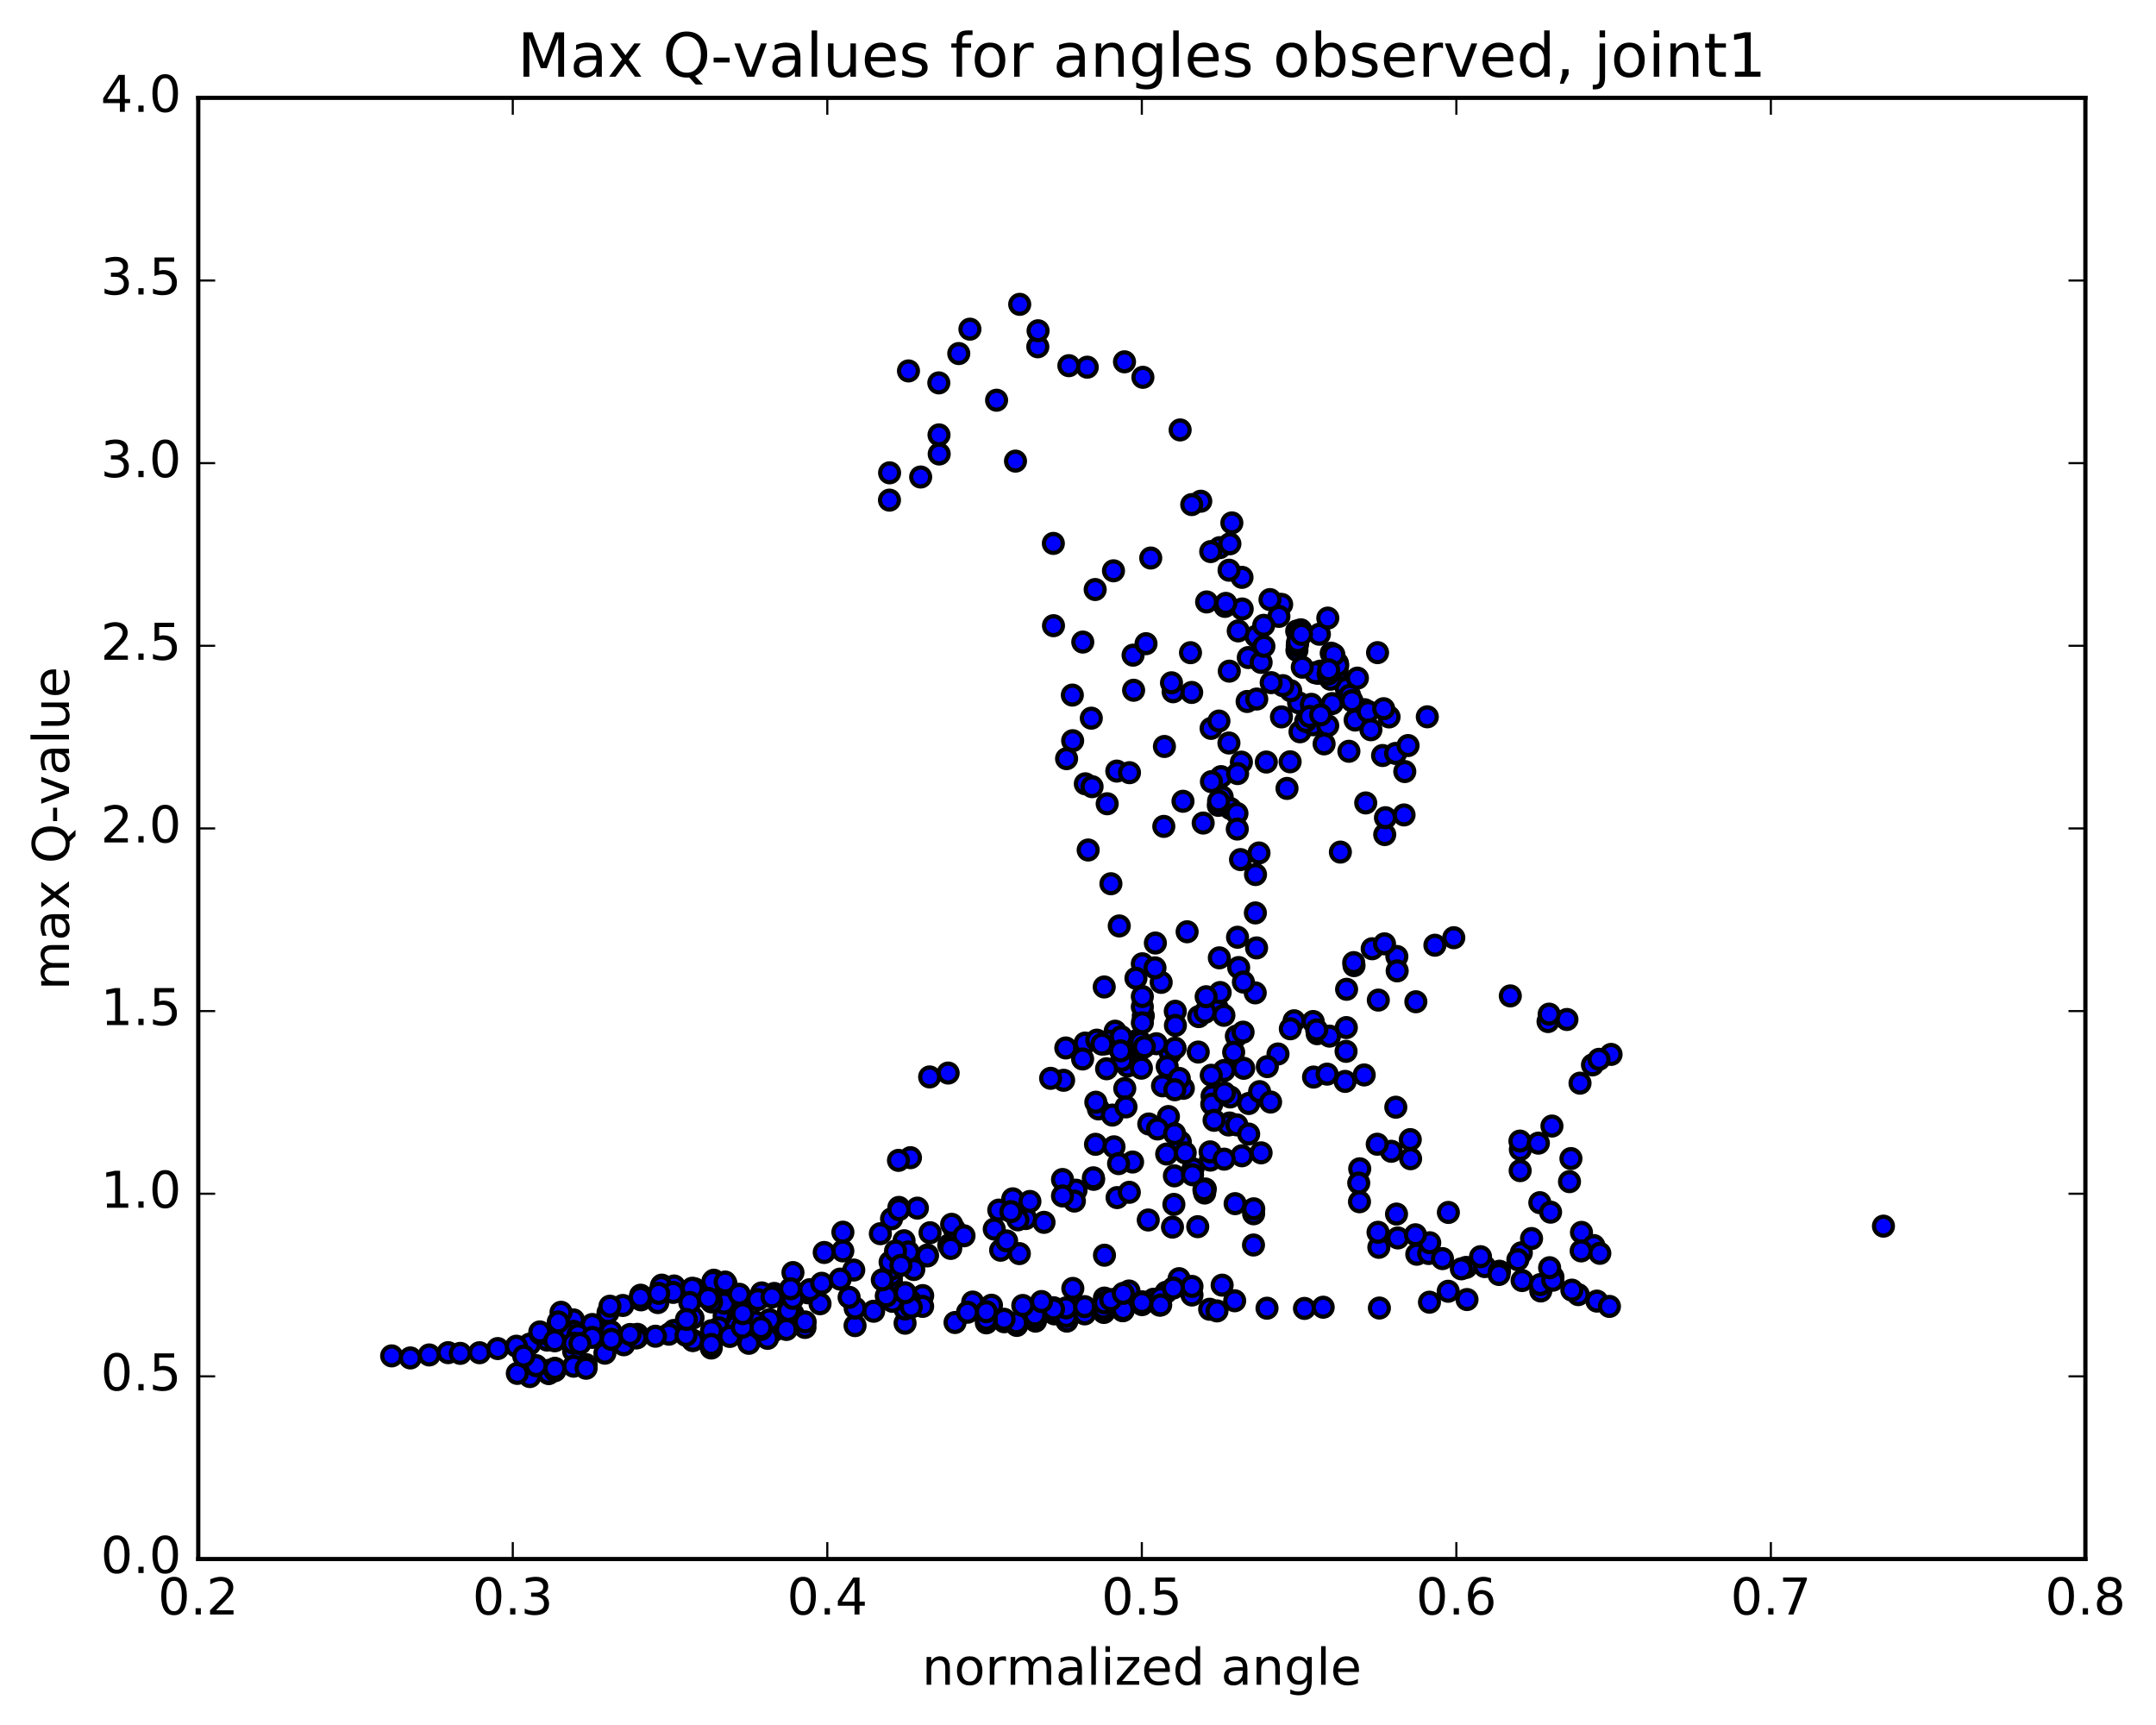 <?xml version="1.0" encoding="utf-8" standalone="no"?>
<!DOCTYPE svg PUBLIC "-//W3C//DTD SVG 1.1//EN"
  "http://www.w3.org/Graphics/SVG/1.1/DTD/svg11.dtd">
<!-- Created with matplotlib (http://matplotlib.org/) -->
<svg height="408pt" version="1.1" viewBox="0 0 510 408" width="510pt" xmlns="http://www.w3.org/2000/svg" xmlns:xlink="http://www.w3.org/1999/xlink">
 <defs>
  <style type="text/css">
*{stroke-linecap:butt;stroke-linejoin:round;stroke-miterlimit:100000;}
  </style>
 </defs>
 <g id="figure_1">
  <g id="patch_1">
   <path d="M 0 408.169 
L 510.039 408.169 
L 510.039 0 
L 0 0 
z
" style="fill:#ffffff;"/>
  </g>
  <g id="axes_1">
   <g id="patch_2">
    <path d="M 46.898 368.742 
L 493.298 368.742 
L 493.298 23.142 
L 46.898 23.142 
z
" style="fill:#ffffff;"/>
   </g>
   <g id="PathCollection_1">
    <defs>
     <path d="M 0 2.236 
C 0.593 2.236 1.162 2 1.581 1.581 
C 2 1.162 2.236 0.593 2.236 0 
C 2.236 -0.593 2 -1.162 1.581 -1.581 
C 1.162 -2 0.593 -2.236 0 -2.236 
C -0.593 -2.236 -1.162 -2 -1.581 -1.581 
C -2 -1.162 -2.236 -0.593 -2.236 0 
C -2.236 0.593 -2 1.162 -1.581 1.581 
C -1.162 2 -0.593 2.236 0 2.236 
z
" id="mf08681f6a0" style="stroke:#000000;"/>
    </defs>
    <g clip-path="url(#p1a70051b17)">
     <use style="fill:#0000ff;stroke:#000000;" x="445.528" xlink:href="#mf08681f6a0" y="290.011"/>
     <use style="fill:#0000ff;stroke:#000000;" x="270.118" xlink:href="#mf08681f6a0" y="308.08"/>
     <use style="fill:#0000ff;stroke:#000000;" x="265.68" xlink:href="#mf08681f6a0" y="308.128"/>
     <use style="fill:#0000ff;stroke:#000000;" x="261.245" xlink:href="#mf08681f6a0" y="307.024"/>
     <use style="fill:#0000ff;stroke:#000000;" x="264.214" xlink:href="#mf08681f6a0" y="307.64"/>
     <use style="fill:#0000ff;stroke:#000000;" x="252.389" xlink:href="#mf08681f6a0" y="309.902"/>
     <use style="fill:#0000ff;stroke:#000000;" x="249.419" xlink:href="#mf08681f6a0" y="310.764"/>
     <use style="fill:#0000ff;stroke:#000000;" x="252.366" xlink:href="#mf08681f6a0" y="312.475"/>
     <use style="fill:#0000ff;stroke:#000000;" x="240.524" xlink:href="#mf08681f6a0" y="313.494"/>
     <use style="fill:#0000ff;stroke:#000000;" x="237.55" xlink:href="#mf08681f6a0" y="312.625"/>
     <use style="fill:#0000ff;stroke:#000000;" x="244.948" xlink:href="#mf08681f6a0" y="312.477"/>
     <use style="fill:#0000ff;stroke:#000000;" x="244.94" xlink:href="#mf08681f6a0" y="311.517"/>
     <use style="fill:#0000ff;stroke:#000000;" x="240.475" xlink:href="#mf08681f6a0" y="312.869"/>
     <use style="fill:#0000ff;stroke:#000000;" x="237.505" xlink:href="#mf08681f6a0" y="312.034"/>
     <use style="fill:#0000ff;stroke:#000000;" x="249.325" xlink:href="#mf08681f6a0" y="310.454"/>
     <use style="fill:#0000ff;stroke:#000000;" x="256.71" xlink:href="#mf08681f6a0" y="310.455"/>
     <use style="fill:#0000ff;stroke:#000000;" x="261.129" xlink:href="#mf08681f6a0" y="310.427"/>
     <use style="fill:#0000ff;stroke:#000000;" x="265.556" xlink:href="#mf08681f6a0" y="310.014"/>
     <use style="fill:#0000ff;stroke:#000000;" x="253.729" xlink:href="#mf08681f6a0" y="310.059"/>
     <use style="fill:#0000ff;stroke:#000000;" x="249.274" xlink:href="#mf08681f6a0" y="310.551"/>
     <use style="fill:#0000ff;stroke:#000000;" x="252.231" xlink:href="#mf08681f6a0" y="311.365"/>
     <use style="fill:#0000ff;stroke:#000000;" x="244.824" xlink:href="#mf08681f6a0" y="311.376"/>
     <use style="fill:#0000ff;stroke:#000000;" x="244.814" xlink:href="#mf08681f6a0" y="311.04"/>
     <use style="fill:#0000ff;stroke:#000000;" x="249.23" xlink:href="#mf08681f6a0" y="309.309"/>
     <use style="fill:#0000ff;stroke:#000000;" x="252.189" xlink:href="#mf08681f6a0" y="309.339"/>
     <use style="fill:#0000ff;stroke:#000000;" x="249.212" xlink:href="#mf08681f6a0" y="309.605"/>
     <use style="fill:#0000ff;stroke:#000000;" x="256.588" xlink:href="#mf08681f6a0" y="310.763"/>
     <use style="fill:#0000ff;stroke:#000000;" x="261.02" xlink:href="#mf08681f6a0" y="309.705"/>
     <use style="fill:#0000ff;stroke:#000000;" x="272.857" xlink:href="#mf08681f6a0" y="307.3"/>
     <use style="fill:#0000ff;stroke:#000000;" x="275.825" xlink:href="#mf08681f6a0" y="305.65"/>
     <use style="fill:#0000ff;stroke:#000000;" x="263.992" xlink:href="#mf08681f6a0" y="307.257"/>
     <use style="fill:#0000ff;stroke:#000000;" x="256.583" xlink:href="#mf08681f6a0" y="309.046"/>
     <use style="fill:#0000ff;stroke:#000000;" x="260.992" xlink:href="#mf08681f6a0" y="309.4"/>
     <use style="fill:#0000ff;stroke:#000000;" x="274.316" xlink:href="#mf08681f6a0" y="308.691"/>
     <use style="fill:#0000ff;stroke:#000000;" x="286.144" xlink:href="#mf08681f6a0" y="309.667"/>
     <use style="fill:#0000ff;stroke:#000000;" x="292.065" xlink:href="#mf08681f6a0" y="307.658"/>
     <use style="fill:#0000ff;stroke:#000000;" x="289.097" xlink:href="#mf08681f6a0" y="303.969"/>
     <use style="fill:#0000ff;stroke:#000000;" x="296.512" xlink:href="#mf08681f6a0" y="294.471"/>
     <use style="fill:#0000ff;stroke:#000000;" x="296.546" xlink:href="#mf08681f6a0" y="287.082"/>
     <use style="fill:#0000ff;stroke:#000000;" x="296.571" xlink:href="#mf08681f6a0" y="285.907"/>
     <use style="fill:#0000ff;stroke:#000000;" x="292.165" xlink:href="#mf08681f6a0" y="284.69"/>
     <use style="fill:#0000ff;stroke:#000000;" x="283.325" xlink:href="#mf08681f6a0" y="290.137"/>
     <use style="fill:#0000ff;stroke:#000000;" x="278.911" xlink:href="#mf08681f6a0" y="302.428"/>
     <use style="fill:#0000ff;stroke:#000000;" x="267.066" xlink:href="#mf08681f6a0" y="305.349"/>
     <use style="fill:#0000ff;stroke:#000000;" x="253.775" xlink:href="#mf08681f6a0" y="304.737"/>
     <use style="fill:#0000ff;stroke:#000000;" x="246.368" xlink:href="#mf08681f6a0" y="307.844"/>
     <use style="fill:#0000ff;stroke:#000000;" x="241.937" xlink:href="#mf08681f6a0" y="308.77"/>
     <use style="fill:#0000ff;stroke:#000000;" x="234.531" xlink:href="#mf08681f6a0" y="308.714"/>
     <use style="fill:#0000ff;stroke:#000000;" x="230.089" xlink:href="#mf08681f6a0" y="307.965"/>
     <use style="fill:#0000ff;stroke:#000000;" x="218.258" xlink:href="#mf08681f6a0" y="306.435"/>
     <use style="fill:#0000ff;stroke:#000000;" x="215.298" xlink:href="#mf08681f6a0" y="307.649"/>
     <use style="fill:#0000ff;stroke:#000000;" x="218.246" xlink:href="#mf08681f6a0" y="308.987"/>
     <use style="fill:#0000ff;stroke:#000000;" x="210.849" xlink:href="#mf08681f6a0" y="302.774"/>
     <use style="fill:#0000ff;stroke:#000000;" x="210.872" xlink:href="#mf08681f6a0" y="301.614"/>
     <use style="fill:#0000ff;stroke:#000000;" x="210.872" xlink:href="#mf08681f6a0" y="300.138"/>
     <use style="fill:#0000ff;stroke:#000000;" x="210.897" xlink:href="#mf08681f6a0" y="288.281"/>
     <use style="fill:#0000ff;stroke:#000000;" x="215.365" xlink:href="#mf08681f6a0" y="273.817"/>
     <use style="fill:#0000ff;stroke:#000000;" x="224.287" xlink:href="#mf08681f6a0" y="253.799"/>
     <use style="fill:#0000ff;stroke:#000000;" x="219.908" xlink:href="#mf08681f6a0" y="254.718"/>
     <use style="fill:#0000ff;stroke:#000000;" x="212.535" xlink:href="#mf08681f6a0" y="274.453"/>
     <use style="fill:#0000ff;stroke:#000000;" x="217.008" xlink:href="#mf08681f6a0" y="285.75"/>
     <use style="fill:#0000ff;stroke:#000000;" x="224.43" xlink:href="#mf08681f6a0" y="294.502"/>
     <use style="fill:#0000ff;stroke:#000000;" x="220.001" xlink:href="#mf08681f6a0" y="291.567"/>
     <use style="fill:#0000ff;stroke:#000000;" x="212.629" xlink:href="#mf08681f6a0" y="285.576"/>
     <use style="fill:#0000ff;stroke:#000000;" x="212.646" xlink:href="#mf08681f6a0" y="286.111"/>
     <use style="fill:#0000ff;stroke:#000000;" x="208.246" xlink:href="#mf08681f6a0" y="291.793"/>
     <use style="fill:#0000ff;stroke:#000000;" x="199.366" xlink:href="#mf08681f6a0" y="295.867"/>
     <use style="fill:#0000ff;stroke:#000000;" x="199.385" xlink:href="#mf08681f6a0" y="291.439"/>
     <use style="fill:#0000ff;stroke:#000000;" x="194.967" xlink:href="#mf08681f6a0" y="296.237"/>
     <use style="fill:#0000ff;stroke:#000000;" x="187.572" xlink:href="#mf08681f6a0" y="300.991"/>
     <use style="fill:#0000ff;stroke:#000000;" x="183.148" xlink:href="#mf08681f6a0" y="305.924"/>
     <use style="fill:#0000ff;stroke:#000000;" x="171.3" xlink:href="#mf08681f6a0" y="311.234"/>
     <use style="fill:#0000ff;stroke:#000000;" x="163.894" xlink:href="#mf08681f6a0" y="311.677"/>
     <use style="fill:#0000ff;stroke:#000000;" x="163.892" xlink:href="#mf08681f6a0" y="311.694"/>
     <use style="fill:#0000ff;stroke:#000000;" x="168.322" xlink:href="#mf08681f6a0" y="307.247"/>
     <use style="fill:#0000ff;stroke:#000000;" x="171.295" xlink:href="#mf08681f6a0" y="308.228"/>
     <use style="fill:#0000ff;stroke:#000000;" x="168.32" xlink:href="#mf08681f6a0" y="307.93"/>
     <use style="fill:#0000ff;stroke:#000000;" x="180.165" xlink:href="#mf08681f6a0" y="305.8"/>
     <use style="fill:#0000ff;stroke:#000000;" x="187.56" xlink:href="#mf08681f6a0" y="310.711"/>
     <use style="fill:#0000ff;stroke:#000000;" x="183.094" xlink:href="#mf08681f6a0" y="314.707"/>
     <use style="fill:#0000ff;stroke:#000000;" x="171.229" xlink:href="#mf08681f6a0" y="315.112"/>
     <use style="fill:#0000ff;stroke:#000000;" x="159.394" xlink:href="#mf08681f6a0" y="314.682"/>
     <use style="fill:#0000ff;stroke:#000000;" x="147.554" xlink:href="#mf08681f6a0" y="318.068"/>
     <use style="fill:#0000ff;stroke:#000000;" x="135.687" xlink:href="#mf08681f6a0" y="319.571"/>
     <use style="fill:#0000ff;stroke:#000000;" x="132.705" xlink:href="#mf08681f6a0" y="316.242"/>
     <use style="fill:#0000ff;stroke:#000000;" x="135.662" xlink:href="#mf08681f6a0" y="312.186"/>
     <use style="fill:#0000ff;stroke:#000000;" x="132.708" xlink:href="#mf08681f6a0" y="310.384"/>
     <use style="fill:#0000ff;stroke:#000000;" x="140.101" xlink:href="#mf08681f6a0" y="313.272"/>
     <use style="fill:#0000ff;stroke:#000000;" x="135.648" xlink:href="#mf08681f6a0" y="314.889"/>
     <use style="fill:#0000ff;stroke:#000000;" x="125.291" xlink:href="#mf08681f6a0" y="317.923"/>
     <use style="fill:#0000ff;stroke:#000000;" x="113.427" xlink:href="#mf08681f6a0" y="319.948"/>
     <use style="fill:#0000ff;stroke:#000000;" x="105.996" xlink:href="#mf08681f6a0" y="319.932"/>
     <use style="fill:#0000ff;stroke:#000000;" x="101.532" xlink:href="#mf08681f6a0" y="320.474"/>
     <use style="fill:#0000ff;stroke:#000000;" x="92.651" xlink:href="#mf08681f6a0" y="320.695"/>
     <use style="fill:#0000ff;stroke:#000000;" x="97.069" xlink:href="#mf08681f6a0" y="321.183"/>
     <use style="fill:#0000ff;stroke:#000000;" x="108.875" xlink:href="#mf08681f6a0" y="320.1"/>
     <use style="fill:#0000ff;stroke:#000000;" x="117.741" xlink:href="#mf08681f6a0" y="318.965"/>
     <use style="fill:#0000ff;stroke:#000000;" x="122.153" xlink:href="#mf08681f6a0" y="318.407"/>
     <use style="fill:#0000ff;stroke:#000000;" x="133.953" xlink:href="#mf08681f6a0" y="316.691"/>
     <use style="fill:#0000ff;stroke:#000000;" x="136.872" xlink:href="#mf08681f6a0" y="316.902"/>
     <use style="fill:#0000ff;stroke:#000000;" x="129.423" xlink:href="#mf08681f6a0" y="316.959"/>
     <use style="fill:#0000ff;stroke:#000000;" x="133.795" xlink:href="#mf08681f6a0" y="315.522"/>
     <use style="fill:#0000ff;stroke:#000000;" x="136.714" xlink:href="#mf08681f6a0" y="315.717"/>
     <use style="fill:#0000ff;stroke:#000000;" x="127.767" xlink:href="#mf08681f6a0" y="315.425"/>
     <use style="fill:#0000ff;stroke:#000000;" x="127.689" xlink:href="#mf08681f6a0" y="315.031"/>
     <use style="fill:#0000ff;stroke:#000000;" x="132.059" xlink:href="#mf08681f6a0" y="312.668"/>
     <use style="fill:#0000ff;stroke:#000000;" x="143.824" xlink:href="#mf08681f6a0" y="310.461"/>
     <use style="fill:#0000ff;stroke:#000000;" x="155.607" xlink:href="#mf08681f6a0" y="308.087"/>
     <use style="fill:#0000ff;stroke:#000000;" x="168.845" xlink:href="#mf08681f6a0" y="302.799"/>
     <use style="fill:#0000ff;stroke:#000000;" x="171.746" xlink:href="#mf08681f6a0" y="303.649"/>
     <use style="fill:#0000ff;stroke:#000000;" x="164.268" xlink:href="#mf08681f6a0" y="304.811"/>
     <use style="fill:#0000ff;stroke:#000000;" x="168.617" xlink:href="#mf08681f6a0" y="303.083"/>
     <use style="fill:#0000ff;stroke:#000000;" x="171.533" xlink:href="#mf08681f6a0" y="303.229"/>
     <use style="fill:#0000ff;stroke:#000000;" x="159.613" xlink:href="#mf08681f6a0" y="304.616"/>
     <use style="fill:#0000ff;stroke:#000000;" x="156.55" xlink:href="#mf08681f6a0" y="303.961"/>
     <use style="fill:#0000ff;stroke:#000000;" x="159.466" xlink:href="#mf08681f6a0" y="304.164"/>
     <use style="fill:#0000ff;stroke:#000000;" x="156.404" xlink:href="#mf08681f6a0" y="304.291"/>
     <use style="fill:#0000ff;stroke:#000000;" x="163.746" xlink:href="#mf08681f6a0" y="304.701"/>
     <use style="fill:#0000ff;stroke:#000000;" x="159.245" xlink:href="#mf08681f6a0" y="305.68"/>
     <use style="fill:#0000ff;stroke:#000000;" x="147.333" xlink:href="#mf08681f6a0" y="308.771"/>
     <use style="fill:#0000ff;stroke:#000000;" x="144.282" xlink:href="#mf08681f6a0" y="308.945"/>
     <use style="fill:#0000ff;stroke:#000000;" x="151.631" xlink:href="#mf08681f6a0" y="307.443"/>
     <use style="fill:#0000ff;stroke:#000000;" x="151.542" xlink:href="#mf08681f6a0" y="306.341"/>
     <use style="fill:#0000ff;stroke:#000000;" x="151.471" xlink:href="#mf08681f6a0" y="306.839"/>
     <use style="fill:#0000ff;stroke:#000000;" x="155.823" xlink:href="#mf08681f6a0" y="305.899"/>
     <use style="fill:#0000ff;stroke:#000000;" x="163.167" xlink:href="#mf08681f6a0" y="308.065"/>
     <use style="fill:#0000ff;stroke:#000000;" x="167.548" xlink:href="#mf08681f6a0" y="307.098"/>
     <use style="fill:#0000ff;stroke:#000000;" x="174.886" xlink:href="#mf08681f6a0" y="306.124"/>
     <use style="fill:#0000ff;stroke:#000000;" x="179.258" xlink:href="#mf08681f6a0" y="307.381"/>
     <use style="fill:#0000ff;stroke:#000000;" x="191.052" xlink:href="#mf08681f6a0" y="305.771"/>
     <use style="fill:#0000ff;stroke:#000000;" x="193.978" xlink:href="#mf08681f6a0" y="308.364"/>
     <use style="fill:#0000ff;stroke:#000000;" x="186.529" xlink:href="#mf08681f6a0" y="309.959"/>
     <use style="fill:#0000ff;stroke:#000000;" x="182.046" xlink:href="#mf08681f6a0" y="312.132"/>
     <use style="fill:#0000ff;stroke:#000000;" x="174.611" xlink:href="#mf08681f6a0" y="312.424"/>
     <use style="fill:#0000ff;stroke:#000000;" x="174.568" xlink:href="#mf08681f6a0" y="311.885"/>
     <use style="fill:#0000ff;stroke:#000000;" x="170.084" xlink:href="#mf08681f6a0" y="314.06"/>
     <use style="fill:#0000ff;stroke:#000000;" x="158.22" xlink:href="#mf08681f6a0" y="315.569"/>
     <use style="fill:#0000ff;stroke:#000000;" x="150.768" xlink:href="#mf08681f6a0" y="315.601"/>
     <use style="fill:#0000ff;stroke:#000000;" x="150.733" xlink:href="#mf08681f6a0" y="315.917"/>
     <use style="fill:#0000ff;stroke:#000000;" x="150.685" xlink:href="#mf08681f6a0" y="315.894"/>
     <use style="fill:#0000ff;stroke:#000000;" x="150.654" xlink:href="#mf08681f6a0" y="316.422"/>
     <use style="fill:#0000ff;stroke:#000000;" x="155.048" xlink:href="#mf08681f6a0" y="316.045"/>
     <use style="fill:#0000ff;stroke:#000000;" x="163.894" xlink:href="#mf08681f6a0" y="317.066"/>
     <use style="fill:#0000ff;stroke:#000000;" x="163.869" xlink:href="#mf08681f6a0" y="317.013"/>
     <use style="fill:#0000ff;stroke:#000000;" x="168.293" xlink:href="#mf08681f6a0" y="314.739"/>
     <use style="fill:#0000ff;stroke:#000000;" x="174.211" xlink:href="#mf08681f6a0" y="313.248"/>
     <use style="fill:#0000ff;stroke:#000000;" x="174.209" xlink:href="#mf08681f6a0" y="313.536"/>
     <use style="fill:#0000ff;stroke:#000000;" x="178.638" xlink:href="#mf08681f6a0" y="312.666"/>
     <use style="fill:#0000ff;stroke:#000000;" x="186.029" xlink:href="#mf08681f6a0" y="314.446"/>
     <use style="fill:#0000ff;stroke:#000000;" x="181.566" xlink:href="#mf08681f6a0" y="316.547"/>
     <use style="fill:#0000ff;stroke:#000000;" x="177.116" xlink:href="#mf08681f6a0" y="315.655"/>
     <use style="fill:#0000ff;stroke:#000000;" x="190.422" xlink:href="#mf08681f6a0" y="313.965"/>
     <use style="fill:#0000ff;stroke:#000000;" x="202.263" xlink:href="#mf08681f6a0" y="313.54"/>
     <use style="fill:#0000ff;stroke:#000000;" x="214.093" xlink:href="#mf08681f6a0" y="312.962"/>
     <use style="fill:#0000ff;stroke:#000000;" x="225.91" xlink:href="#mf08681f6a0" y="312.801"/>
     <use style="fill:#0000ff;stroke:#000000;" x="233.322" xlink:href="#mf08681f6a0" y="312.883"/>
     <use style="fill:#0000ff;stroke:#000000;" x="233.31" xlink:href="#mf08681f6a0" y="312.034"/>
     <use style="fill:#0000ff;stroke:#000000;" x="233.313" xlink:href="#mf08681f6a0" y="310.246"/>
     <use style="fill:#0000ff;stroke:#000000;" x="228.87" xlink:href="#mf08681f6a0" y="310.367"/>
     <use style="fill:#0000ff;stroke:#000000;" x="214.084" xlink:href="#mf08681f6a0" y="309.614"/>
     <use style="fill:#0000ff;stroke:#000000;" x="206.66" xlink:href="#mf08681f6a0" y="310.137"/>
     <use style="fill:#0000ff;stroke:#000000;" x="211.106" xlink:href="#mf08681f6a0" y="307.789"/>
     <use style="fill:#0000ff;stroke:#000000;" x="215.558" xlink:href="#mf08681f6a0" y="309.162"/>
     <use style="fill:#0000ff;stroke:#000000;" x="209.65" xlink:href="#mf08681f6a0" y="306.517"/>
     <use style="fill:#0000ff;stroke:#000000;" x="214.125" xlink:href="#mf08681f6a0" y="305.756"/>
     <use style="fill:#0000ff;stroke:#000000;" x="202.286" xlink:href="#mf08681f6a0" y="309.4"/>
     <use style="fill:#0000ff;stroke:#000000;" x="190.461" xlink:href="#mf08681f6a0" y="312.663"/>
     <use style="fill:#0000ff;stroke:#000000;" x="177.139" xlink:href="#mf08681f6a0" y="317.721"/>
     <use style="fill:#0000ff;stroke:#000000;" x="168.247" xlink:href="#mf08681f6a0" y="318.837"/>
     <use style="fill:#0000ff;stroke:#000000;" x="168.235" xlink:href="#mf08681f6a0" y="317.988"/>
     <use style="fill:#0000ff;stroke:#000000;" x="172.648" xlink:href="#mf08681f6a0" y="316.097"/>
     <use style="fill:#0000ff;stroke:#000000;" x="180.044" xlink:href="#mf08681f6a0" y="314.439"/>
     <use style="fill:#0000ff;stroke:#000000;" x="180.023" xlink:href="#mf08681f6a0" y="314.025"/>
     <use style="fill:#0000ff;stroke:#000000;" x="175.595" xlink:href="#mf08681f6a0" y="313.917"/>
     <use style="fill:#0000ff;stroke:#000000;" x="162.268" xlink:href="#mf08681f6a0" y="315.837"/>
     <use style="fill:#0000ff;stroke:#000000;" x="150.423" xlink:href="#mf08681f6a0" y="316.413"/>
     <use style="fill:#0000ff;stroke:#000000;" x="144.511" xlink:href="#mf08681f6a0" y="314.945"/>
     <use style="fill:#0000ff;stroke:#000000;" x="140.088" xlink:href="#mf08681f6a0" y="316.317"/>
     <use style="fill:#0000ff;stroke:#000000;" x="131.219" xlink:href="#mf08681f6a0" y="317.124"/>
     <use style="fill:#0000ff;stroke:#000000;" x="135.673" xlink:href="#mf08681f6a0" y="317.694"/>
     <use style="fill:#0000ff;stroke:#000000;" x="143.086" xlink:href="#mf08681f6a0" y="320.056"/>
     <use style="fill:#0000ff;stroke:#000000;" x="138.647" xlink:href="#mf08681f6a0" y="322.77"/>
     <use style="fill:#0000ff;stroke:#000000;" x="131.26" xlink:href="#mf08681f6a0" y="323.684"/>
     <use style="fill:#0000ff;stroke:#000000;" x="135.691" xlink:href="#mf08681f6a0" y="323.136"/>
     <use style="fill:#0000ff;stroke:#000000;" x="138.644" xlink:href="#mf08681f6a0" y="323.622"/>
     <use style="fill:#0000ff;stroke:#000000;" x="129.781" xlink:href="#mf08681f6a0" y="324.127"/>
     <use style="fill:#0000ff;stroke:#000000;" x="129.793" xlink:href="#mf08681f6a0" y="324.861"/>
     <use style="fill:#0000ff;stroke:#000000;" x="129.795" xlink:href="#mf08681f6a0" y="324.823"/>
     <use style="fill:#0000ff;stroke:#000000;" x="125.343" xlink:href="#mf08681f6a0" y="325.587"/>
     <use style="fill:#0000ff;stroke:#000000;" x="122.372" xlink:href="#mf08681f6a0" y="324.838"/>
     <use style="fill:#0000ff;stroke:#000000;" x="131.267" xlink:href="#mf08681f6a0" y="324.201"/>
     <use style="fill:#0000ff;stroke:#000000;" x="131.26" xlink:href="#mf08681f6a0" y="323.669"/>
     <use style="fill:#0000ff;stroke:#000000;" x="126.826" xlink:href="#mf08681f6a0" y="323.007"/>
     <use style="fill:#0000ff;stroke:#000000;" x="123.879" xlink:href="#mf08681f6a0" y="320.745"/>
     <use style="fill:#0000ff;stroke:#000000;" x="137.199" xlink:href="#mf08681f6a0" y="317.76"/>
     <use style="fill:#0000ff;stroke:#000000;" x="144.619" xlink:href="#mf08681f6a0" y="316.781"/>
     <use style="fill:#0000ff;stroke:#000000;" x="149.051" xlink:href="#mf08681f6a0" y="315.635"/>
     <use style="fill:#0000ff;stroke:#000000;" x="162.382" xlink:href="#mf08681f6a0" y="312.078"/>
     <use style="fill:#0000ff;stroke:#000000;" x="175.699" xlink:href="#mf08681f6a0" y="310.706"/>
     <use style="fill:#0000ff;stroke:#000000;" x="187.554" xlink:href="#mf08681f6a0" y="307.093"/>
     <use style="fill:#0000ff;stroke:#000000;" x="200.859" xlink:href="#mf08681f6a0" y="306.842"/>
     <use style="fill:#0000ff;stroke:#000000;" x="270.118" xlink:href="#mf08681f6a0" y="308.08"/>
     <use style="fill:#0000ff;stroke:#000000;" x="274.554" xlink:href="#mf08681f6a0" y="306.955"/>
     <use style="fill:#0000ff;stroke:#000000;" x="281.965" xlink:href="#mf08681f6a0" y="306.302"/>
     <use style="fill:#0000ff;stroke:#000000;" x="281.965" xlink:href="#mf08681f6a0" y="304.265"/>
     <use style="fill:#0000ff;stroke:#000000;" x="277.55" xlink:href="#mf08681f6a0" y="304.646"/>
     <use style="fill:#0000ff;stroke:#000000;" x="270.138" xlink:href="#mf08681f6a0" y="307.9"/>
     <use style="fill:#0000ff;stroke:#000000;" x="270.141" xlink:href="#mf08681f6a0" y="308.579"/>
     <use style="fill:#0000ff;stroke:#000000;" x="265.69" xlink:href="#mf08681f6a0" y="309.962"/>
     <use style="fill:#0000ff;stroke:#000000;" x="261.257" xlink:href="#mf08681f6a0" y="308.167"/>
     <use style="fill:#0000ff;stroke:#000000;" x="265.693" xlink:href="#mf08681f6a0" y="309.746"/>
     <use style="fill:#0000ff;stroke:#000000;" x="262.734" xlink:href="#mf08681f6a0" y="307.402"/>
     <use style="fill:#0000ff;stroke:#000000;" x="265.7" xlink:href="#mf08681f6a0" y="305.909"/>
     <use style="fill:#0000ff;stroke:#000000;" x="261.262" xlink:href="#mf08681f6a0" y="296.885"/>
     <use style="fill:#0000ff;stroke:#000000;" x="264.247" xlink:href="#mf08681f6a0" y="283.256"/>
     <use style="fill:#0000ff;stroke:#000000;" x="259.836" xlink:href="#mf08681f6a0" y="262.284"/>
     <use style="fill:#0000ff;stroke:#000000;" x="268.78" xlink:href="#mf08681f6a0" y="251.811"/>
     <use style="fill:#0000ff;stroke:#000000;" x="268.816" xlink:href="#mf08681f6a0" y="246.14"/>
     <use style="fill:#0000ff;stroke:#000000;" x="264.443" xlink:href="#mf08681f6a0" y="245.568"/>
     <use style="fill:#0000ff;stroke:#000000;" x="261.495" xlink:href="#mf08681f6a0" y="246.877"/>
     <use style="fill:#0000ff;stroke:#000000;" x="270.446" xlink:href="#mf08681f6a0" y="240.273"/>
     <use style="fill:#0000ff;stroke:#000000;" x="266.064" xlink:href="#mf08681f6a0" y="257.45"/>
     <use style="fill:#0000ff;stroke:#000000;" x="263.129" xlink:href="#mf08681f6a0" y="263.744"/>
     <use style="fill:#0000ff;stroke:#000000;" x="274.994" xlink:href="#mf08681f6a0" y="256.824"/>
     <use style="fill:#0000ff;stroke:#000000;" x="278.013" xlink:href="#mf08681f6a0" y="239.183"/>
     <use style="fill:#0000ff;stroke:#000000;" x="264.761" xlink:href="#mf08681f6a0" y="219.004"/>
     <use style="fill:#0000ff;stroke:#000000;" x="257.408" xlink:href="#mf08681f6a0" y="201.046"/>
     <use style="fill:#0000ff;stroke:#000000;" x="261.905" xlink:href="#mf08681f6a0" y="190.106"/>
     <use style="fill:#0000ff;stroke:#000000;" x="275.298" xlink:href="#mf08681f6a0" y="195.458"/>
     <use style="fill:#0000ff;stroke:#000000;" x="279.835" xlink:href="#mf08681f6a0" y="189.517"/>
     <use style="fill:#0000ff;stroke:#000000;" x="275.444" xlink:href="#mf08681f6a0" y="176.555"/>
     <use style="fill:#0000ff;stroke:#000000;" x="288.843" xlink:href="#mf08681f6a0" y="183.69"/>
     <use style="fill:#0000ff;stroke:#000000;" x="297.815" xlink:href="#mf08681f6a0" y="201.744"/>
     <use style="fill:#0000ff;stroke:#000000;" x="293.443" xlink:href="#mf08681f6a0" y="203.312"/>
     <use style="fill:#0000ff;stroke:#000000;" x="284.611" xlink:href="#mf08681f6a0" y="194.67"/>
     <use style="fill:#0000ff;stroke:#000000;" x="289.109" xlink:href="#mf08681f6a0" y="188.491"/>
     <use style="fill:#0000ff;stroke:#000000;" x="293.652" xlink:href="#mf08681f6a0" y="180.264"/>
     <use style="fill:#0000ff;stroke:#000000;" x="281.893" xlink:href="#mf08681f6a0" y="163.777"/>
     <use style="fill:#0000ff;stroke:#000000;" x="277.501" xlink:href="#mf08681f6a0" y="163.615"/>
     <use style="fill:#0000ff;stroke:#000000;" x="286.481" xlink:href="#mf08681f6a0" y="172.276"/>
     <use style="fill:#0000ff;stroke:#000000;" x="286.565" xlink:href="#mf08681f6a0" y="184.878"/>
     <use style="fill:#0000ff;stroke:#000000;" x="291.045" xlink:href="#mf08681f6a0" y="191.236"/>
     <use style="fill:#0000ff;stroke:#000000;" x="304.442" xlink:href="#mf08681f6a0" y="186.48"/>
     <use style="fill:#0000ff;stroke:#000000;" x="307.515" xlink:href="#mf08681f6a0" y="173.085"/>
     <use style="fill:#0000ff;stroke:#000000;" x="303.127" xlink:href="#mf08681f6a0" y="169.56"/>
     <use style="fill:#0000ff;stroke:#000000;" x="310.622" xlink:href="#mf08681f6a0" y="171.422"/>
     <use style="fill:#0000ff;stroke:#000000;" x="315.125" xlink:href="#mf08681f6a0" y="166.411"/>
     <use style="fill:#0000ff;stroke:#000000;" x="327.047" xlink:href="#mf08681f6a0" y="178.695"/>
     <use style="fill:#0000ff;stroke:#000000;" x="330.127" xlink:href="#mf08681f6a0" y="178.199"/>
     <use style="fill:#0000ff;stroke:#000000;" x="322.793" xlink:href="#mf08681f6a0" y="167.858"/>
     <use style="fill:#0000ff;stroke:#000000;" x="318.461" xlink:href="#mf08681f6a0" y="162.799"/>
     <use style="fill:#0000ff;stroke:#000000;" x="314.074" xlink:href="#mf08681f6a0" y="171.632"/>
     <use style="fill:#0000ff;stroke:#000000;" x="323.062" xlink:href="#mf08681f6a0" y="189.911"/>
     <use style="fill:#0000ff;stroke:#000000;" x="327.555" xlink:href="#mf08681f6a0" y="197.397"/>
     <use style="fill:#0000ff;stroke:#000000;" x="332.125" xlink:href="#mf08681f6a0" y="192.751"/>
     <use style="fill:#0000ff;stroke:#000000;" x="327.73" xlink:href="#mf08681f6a0" y="193.405"/>
     <use style="fill:#0000ff;stroke:#000000;" x="332.301" xlink:href="#mf08681f6a0" y="182.489"/>
     <use style="fill:#0000ff;stroke:#000000;" x="320.551" xlink:href="#mf08681f6a0" y="170.306"/>
     <use style="fill:#0000ff;stroke:#000000;" x="313.214" xlink:href="#mf08681f6a0" y="175.943"/>
     <use style="fill:#0000ff;stroke:#000000;" x="308.86" xlink:href="#mf08681f6a0" y="170.607"/>
     <use style="fill:#0000ff;stroke:#000000;" x="297.101" xlink:href="#mf08681f6a0" y="150.502"/>
     <use style="fill:#0000ff;stroke:#000000;" x="289.768" xlink:href="#mf08681f6a0" y="143.424"/>
     <use style="fill:#0000ff;stroke:#000000;" x="285.429" xlink:href="#mf08681f6a0" y="142.373"/>
     <use style="fill:#0000ff;stroke:#000000;" x="272.205" xlink:href="#mf08681f6a0" y="131.984"/>
     <use style="fill:#0000ff;stroke:#000000;" x="263.394" xlink:href="#mf08681f6a0" y="135.008"/>
     <use style="fill:#0000ff;stroke:#000000;" x="259.064" xlink:href="#mf08681f6a0" y="139.436"/>
     <use style="fill:#0000ff;stroke:#000000;" x="256.133" xlink:href="#mf08681f6a0" y="151.863"/>
     <use style="fill:#0000ff;stroke:#000000;" x="268.027" xlink:href="#mf08681f6a0" y="154.961"/>
     <use style="fill:#0000ff;stroke:#000000;" x="271.094" xlink:href="#mf08681f6a0" y="152.244"/>
     <use style="fill:#0000ff;stroke:#000000;" x="268.156" xlink:href="#mf08681f6a0" y="163.262"/>
     <use style="fill:#0000ff;stroke:#000000;" x="277.117" xlink:href="#mf08681f6a0" y="161.492"/>
     <use style="fill:#0000ff;stroke:#000000;" x="281.612" xlink:href="#mf08681f6a0" y="154.375"/>
     <use style="fill:#0000ff;stroke:#000000;" x="295.006" xlink:href="#mf08681f6a0" y="165.913"/>
     <use style="fill:#0000ff;stroke:#000000;" x="299.545" xlink:href="#mf08681f6a0" y="180.239"/>
     <use style="fill:#0000ff;stroke:#000000;" x="290.703" xlink:href="#mf08681f6a0" y="175.735"/>
     <use style="fill:#0000ff;stroke:#000000;" x="290.787" xlink:href="#mf08681f6a0" y="158.74"/>
     <use style="fill:#0000ff;stroke:#000000;" x="295.28" xlink:href="#mf08681f6a0" y="155.526"/>
     <use style="fill:#0000ff;stroke:#000000;" x="307.185" xlink:href="#mf08681f6a0" y="166.215"/>
     <use style="fill:#0000ff;stroke:#000000;" x="319.082" xlink:href="#mf08681f6a0" y="177.692"/>
     <use style="fill:#0000ff;stroke:#000000;" x="323.639" xlink:href="#mf08681f6a0" y="168.302"/>
     <use style="fill:#0000ff;stroke:#000000;" x="316.292" xlink:href="#mf08681f6a0" y="158.81"/>
     <use style="fill:#0000ff;stroke:#000000;" x="316.365" xlink:href="#mf08681f6a0" y="156.843"/>
     <use style="fill:#0000ff;stroke:#000000;" x="316.441" xlink:href="#mf08681f6a0" y="157.377"/>
     <use style="fill:#0000ff;stroke:#000000;" x="312.099" xlink:href="#mf08681f6a0" y="150.01"/>
     <use style="fill:#0000ff;stroke:#000000;" x="307.694" xlink:href="#mf08681f6a0" y="148.963"/>
     <use style="fill:#0000ff;stroke:#000000;" x="321.093" xlink:href="#mf08681f6a0" y="160.391"/>
     <use style="fill:#0000ff;stroke:#000000;" x="328.582" xlink:href="#mf08681f6a0" y="169.567"/>
     <use style="fill:#0000ff;stroke:#000000;" x="333.077" xlink:href="#mf08681f6a0" y="176.339"/>
     <use style="fill:#0000ff;stroke:#000000;" x="337.629" xlink:href="#mf08681f6a0" y="169.538"/>
     <use style="fill:#0000ff;stroke:#000000;" x="325.861" xlink:href="#mf08681f6a0" y="154.362"/>
     <use style="fill:#0000ff;stroke:#000000;" x="314.089" xlink:href="#mf08681f6a0" y="146.192"/>
     <use style="fill:#0000ff;stroke:#000000;" x="306.732" xlink:href="#mf08681f6a0" y="149.252"/>
     <use style="fill:#0000ff;stroke:#000000;" x="306.787" xlink:href="#mf08681f6a0" y="153.82"/>
     <use style="fill:#0000ff;stroke:#000000;" x="306.859" xlink:href="#mf08681f6a0" y="152.734"/>
     <use style="fill:#0000ff;stroke:#000000;" x="306.922" xlink:href="#mf08681f6a0" y="152.173"/>
     <use style="fill:#0000ff;stroke:#000000;" x="306.986" xlink:href="#mf08681f6a0" y="151.771"/>
     <use style="fill:#0000ff;stroke:#000000;" x="302.625" xlink:href="#mf08681f6a0" y="142.964"/>
     <use style="fill:#0000ff;stroke:#000000;" x="293.795" xlink:href="#mf08681f6a0" y="136.555"/>
     <use style="fill:#0000ff;stroke:#000000;" x="293.844" xlink:href="#mf08681f6a0" y="144.037"/>
     <use style="fill:#0000ff;stroke:#000000;" x="298.32" xlink:href="#mf08681f6a0" y="156.67"/>
     <use style="fill:#0000ff;stroke:#000000;" x="310.204" xlink:href="#mf08681f6a0" y="166.59"/>
     <use style="fill:#0000ff;stroke:#000000;" x="314.723" xlink:href="#mf08681f6a0" y="160.656"/>
     <use style="fill:#0000ff;stroke:#000000;" x="311.799" xlink:href="#mf08681f6a0" y="159.256"/>
     <use style="fill:#0000ff;stroke:#000000;" x="319.268" xlink:href="#mf08681f6a0" y="164.487"/>
     <use style="fill:#0000ff;stroke:#000000;" x="314.899" xlink:href="#mf08681f6a0" y="154.493"/>
     <use style="fill:#0000ff;stroke:#000000;" x="307.545" xlink:href="#mf08681f6a0" y="149.148"/>
     <use style="fill:#0000ff;stroke:#000000;" x="303.176" xlink:href="#mf08681f6a0" y="142.965"/>
     <use style="fill:#0000ff;stroke:#000000;" x="291.394" xlink:href="#mf08681f6a0" y="123.679"/>
     <use style="fill:#0000ff;stroke:#000000;" x="284.04" xlink:href="#mf08681f6a0" y="118.549"/>
     <use style="fill:#0000ff;stroke:#000000;" x="288.518" xlink:href="#mf08681f6a0" y="129.533"/>
     <use style="fill:#0000ff;stroke:#000000;" x="300.415" xlink:href="#mf08681f6a0" y="141.818"/>
     <use style="fill:#0000ff;stroke:#000000;" x="307.872" xlink:href="#mf08681f6a0" y="150.04"/>
     <use style="fill:#0000ff;stroke:#000000;" x="312.345" xlink:href="#mf08681f6a0" y="158.735"/>
     <use style="fill:#0000ff;stroke:#000000;" x="319.801" xlink:href="#mf08681f6a0" y="165.749"/>
     <use style="fill:#0000ff;stroke:#000000;" x="324.288" xlink:href="#mf08681f6a0" y="172.601"/>
     <use style="fill:#0000ff;stroke:#000000;" x="327.308" xlink:href="#mf08681f6a0" y="167.625"/>
     <use style="fill:#0000ff;stroke:#000000;" x="315.525" xlink:href="#mf08681f6a0" y="154.832"/>
     <use style="fill:#0000ff;stroke:#000000;" x="311.123" xlink:href="#mf08681f6a0" y="159.114"/>
     <use style="fill:#0000ff;stroke:#000000;" x="314.159" xlink:href="#mf08681f6a0" y="159.453"/>
     <use style="fill:#0000ff;stroke:#000000;" x="305.318" xlink:href="#mf08681f6a0" y="163.378"/>
     <use style="fill:#0000ff;stroke:#000000;" x="309.781" xlink:href="#mf08681f6a0" y="169.455"/>
     <use style="fill:#0000ff;stroke:#000000;" x="314.302" xlink:href="#mf08681f6a0" y="158.424"/>
     <use style="fill:#0000ff;stroke:#000000;" x="302.53" xlink:href="#mf08681f6a0" y="145.785"/>
     <use style="fill:#0000ff;stroke:#000000;" x="290.734" xlink:href="#mf08681f6a0" y="134.869"/>
     <use style="fill:#0000ff;stroke:#000000;" x="281.908" xlink:href="#mf08681f6a0" y="119.345"/>
     <use style="fill:#0000ff;stroke:#000000;" x="286.392" xlink:href="#mf08681f6a0" y="130.462"/>
     <use style="fill:#0000ff;stroke:#000000;" x="290.928" xlink:href="#mf08681f6a0" y="128.618"/>
     <use style="fill:#0000ff;stroke:#000000;" x="279.161" xlink:href="#mf08681f6a0" y="101.688"/>
     <use style="fill:#0000ff;stroke:#000000;" x="270.35" xlink:href="#mf08681f6a0" y="89.242"/>
     <use style="fill:#0000ff;stroke:#000000;" x="265.999" xlink:href="#mf08681f6a0" y="85.577"/>
     <use style="fill:#0000ff;stroke:#000000;" x="257.189" xlink:href="#mf08681f6a0" y="86.846"/>
     <use style="fill:#0000ff;stroke:#000000;" x="252.843" xlink:href="#mf08681f6a0" y="86.491"/>
     <use style="fill:#0000ff;stroke:#000000;" x="245.491" xlink:href="#mf08681f6a0" y="82.021"/>
     <use style="fill:#0000ff;stroke:#000000;" x="245.558" xlink:href="#mf08681f6a0" y="78.234"/>
     <use style="fill:#0000ff;stroke:#000000;" x="241.212" xlink:href="#mf08681f6a0" y="71.983"/>
     <use style="fill:#0000ff;stroke:#000000;" x="229.434" xlink:href="#mf08681f6a0" y="77.856"/>
     <use style="fill:#0000ff;stroke:#000000;" x="222.076" xlink:href="#mf08681f6a0" y="90.562"/>
     <use style="fill:#0000ff;stroke:#000000;" x="222.122" xlink:href="#mf08681f6a0" y="102.86"/>
     <use style="fill:#0000ff;stroke:#000000;" x="222.166" xlink:href="#mf08681f6a0" y="107.378"/>
     <use style="fill:#0000ff;stroke:#000000;" x="217.781" xlink:href="#mf08681f6a0" y="112.823"/>
     <use style="fill:#0000ff;stroke:#000000;" x="210.403" xlink:href="#mf08681f6a0" y="118.291"/>
     <use style="fill:#0000ff;stroke:#000000;" x="210.433" xlink:href="#mf08681f6a0" y="111.833"/>
     <use style="fill:#0000ff;stroke:#000000;" x="214.9" xlink:href="#mf08681f6a0" y="87.731"/>
     <use style="fill:#0000ff;stroke:#000000;" x="226.796" xlink:href="#mf08681f6a0" y="83.623"/>
     <use style="fill:#0000ff;stroke:#000000;" x="235.743" xlink:href="#mf08681f6a0" y="94.659"/>
     <use style="fill:#0000ff;stroke:#000000;" x="240.215" xlink:href="#mf08681f6a0" y="109.064"/>
     <use style="fill:#0000ff;stroke:#000000;" x="249.166" xlink:href="#mf08681f6a0" y="128.53"/>
     <use style="fill:#0000ff;stroke:#000000;" x="249.2" xlink:href="#mf08681f6a0" y="147.987"/>
     <use style="fill:#0000ff;stroke:#000000;" x="253.66" xlink:href="#mf08681f6a0" y="164.403"/>
     <use style="fill:#0000ff;stroke:#000000;" x="258.147" xlink:href="#mf08681f6a0" y="169.865"/>
     <use style="fill:#0000ff;stroke:#000000;" x="253.735" xlink:href="#mf08681f6a0" y="175.193"/>
     <use style="fill:#0000ff;stroke:#000000;" x="256.728" xlink:href="#mf08681f6a0" y="185.386"/>
     <use style="fill:#0000ff;stroke:#000000;" x="252.301" xlink:href="#mf08681f6a0" y="179.437"/>
     <use style="fill:#0000ff;stroke:#000000;" x="264.178" xlink:href="#mf08681f6a0" y="182.379"/>
     <use style="fill:#0000ff;stroke:#000000;" x="267.179" xlink:href="#mf08681f6a0" y="182.755"/>
     <use style="fill:#0000ff;stroke:#000000;" x="258.332" xlink:href="#mf08681f6a0" y="186.064"/>
     <use style="fill:#0000ff;stroke:#000000;" x="262.785" xlink:href="#mf08681f6a0" y="209.022"/>
     <use style="fill:#0000ff;stroke:#000000;" x="270.212" xlink:href="#mf08681f6a0" y="227.954"/>
     <use style="fill:#0000ff;stroke:#000000;" x="270.22" xlink:href="#mf08681f6a0" y="238.141"/>
     <use style="fill:#0000ff;stroke:#000000;" x="270.227" xlink:href="#mf08681f6a0" y="241.909"/>
     <use style="fill:#0000ff;stroke:#000000;" x="270.219" xlink:href="#mf08681f6a0" y="235.693"/>
     <use style="fill:#0000ff;stroke:#000000;" x="274.677" xlink:href="#mf08681f6a0" y="232.352"/>
     <use style="fill:#0000ff;stroke:#000000;" x="283.557" xlink:href="#mf08681f6a0" y="240.449"/>
     <use style="fill:#0000ff;stroke:#000000;" x="288.005" xlink:href="#mf08681f6a0" y="238.543"/>
     <use style="fill:#0000ff;stroke:#000000;" x="292.46" xlink:href="#mf08681f6a0" y="245.063"/>
     <use style="fill:#0000ff;stroke:#000000;" x="285.063" xlink:href="#mf08681f6a0" y="239.423"/>
     <use style="fill:#0000ff;stroke:#000000;" x="289.511" xlink:href="#mf08681f6a0" y="240.142"/>
     <use style="fill:#0000ff;stroke:#000000;" x="296.925" xlink:href="#mf08681f6a0" y="234.834"/>
     <use style="fill:#0000ff;stroke:#000000;" x="296.957" xlink:href="#mf08681f6a0" y="215.927"/>
     <use style="fill:#0000ff;stroke:#000000;" x="296.991" xlink:href="#mf08681f6a0" y="206.851"/>
     <use style="fill:#0000ff;stroke:#000000;" x="292.599" xlink:href="#mf08681f6a0" y="192.39"/>
     <use style="fill:#0000ff;stroke:#000000;" x="288.191" xlink:href="#mf08681f6a0" y="190.484"/>
     <use style="fill:#0000ff;stroke:#000000;" x="292.679" xlink:href="#mf08681f6a0" y="196.088"/>
     <use style="fill:#0000ff;stroke:#000000;" x="288.26" xlink:href="#mf08681f6a0" y="189.455"/>
     <use style="fill:#0000ff;stroke:#000000;" x="292.753" xlink:href="#mf08681f6a0" y="182.969"/>
     <use style="fill:#0000ff;stroke:#000000;" x="288.339" xlink:href="#mf08681f6a0" y="170.544"/>
     <use style="fill:#0000ff;stroke:#000000;" x="297.284" xlink:href="#mf08681f6a0" y="165.338"/>
     <use style="fill:#0000ff;stroke:#000000;" x="292.904" xlink:href="#mf08681f6a0" y="149.221"/>
     <use style="fill:#0000ff;stroke:#000000;" x="289.974" xlink:href="#mf08681f6a0" y="142.713"/>
     <use style="fill:#0000ff;stroke:#000000;" x="298.93" xlink:href="#mf08681f6a0" y="147.9"/>
     <use style="fill:#0000ff;stroke:#000000;" x="298.98" xlink:href="#mf08681f6a0" y="152.867"/>
     <use style="fill:#0000ff;stroke:#000000;" x="303.467" xlink:href="#mf08681f6a0" y="162.17"/>
     <use style="fill:#0000ff;stroke:#000000;" x="312.411" xlink:href="#mf08681f6a0" y="169.081"/>
     <use style="fill:#0000ff;stroke:#000000;" x="308.054" xlink:href="#mf08681f6a0" y="157.804"/>
     <use style="fill:#0000ff;stroke:#000000;" x="300.696" xlink:href="#mf08681f6a0" y="161.461"/>
     <use style="fill:#0000ff;stroke:#000000;" x="305.177" xlink:href="#mf08681f6a0" y="180.179"/>
     <use style="fill:#0000ff;stroke:#000000;" x="317.066" xlink:href="#mf08681f6a0" y="201.538"/>
     <use style="fill:#0000ff;stroke:#000000;" x="330.425" xlink:href="#mf08681f6a0" y="226.226"/>
     <use style="fill:#0000ff;stroke:#000000;" x="334.921" xlink:href="#mf08681f6a0" y="236.936"/>
     <use style="fill:#0000ff;stroke:#000000;" x="326.042" xlink:href="#mf08681f6a0" y="236.545"/>
     <use style="fill:#0000ff;stroke:#000000;" x="330.501" xlink:href="#mf08681f6a0" y="229.631"/>
     <use style="fill:#0000ff;stroke:#000000;" x="339.423" xlink:href="#mf08681f6a0" y="223.566"/>
     <use style="fill:#0000ff;stroke:#000000;" x="343.892" xlink:href="#mf08681f6a0" y="221.787"/>
     <use style="fill:#0000ff;stroke:#000000;" x="357.263" xlink:href="#mf08681f6a0" y="235.552"/>
     <use style="fill:#0000ff;stroke:#000000;" x="366.188" xlink:href="#mf08681f6a0" y="241.618"/>
     <use style="fill:#0000ff;stroke:#000000;" x="370.66" xlink:href="#mf08681f6a0" y="241.131"/>
     <use style="fill:#0000ff;stroke:#000000;" x="381.098" xlink:href="#mf08681f6a0" y="249.389"/>
     <use style="fill:#0000ff;stroke:#000000;" x="376.701" xlink:href="#mf08681f6a0" y="251.868"/>
     <use style="fill:#0000ff;stroke:#000000;" x="373.751" xlink:href="#mf08681f6a0" y="256.193"/>
     <use style="fill:#0000ff;stroke:#000000;" x="378.249" xlink:href="#mf08681f6a0" y="250.552"/>
     <use style="fill:#0000ff;stroke:#000000;" x="366.453" xlink:href="#mf08681f6a0" y="239.864"/>
     <use style="fill:#0000ff;stroke:#000000;" x="270.118" xlink:href="#mf08681f6a0" y="308.08"/>
     <use style="fill:#0000ff;stroke:#000000;" x="274.561" xlink:href="#mf08681f6a0" y="308.653"/>
     <use style="fill:#0000ff;stroke:#000000;" x="287.882" xlink:href="#mf08681f6a0" y="310.058"/>
     <use style="fill:#0000ff;stroke:#000000;" x="299.711" xlink:href="#mf08681f6a0" y="309.422"/>
     <use style="fill:#0000ff;stroke:#000000;" x="308.572" xlink:href="#mf08681f6a0" y="309.468"/>
     <use style="fill:#0000ff;stroke:#000000;" x="313" xlink:href="#mf08681f6a0" y="309.184"/>
     <use style="fill:#0000ff;stroke:#000000;" x="326.293" xlink:href="#mf08681f6a0" y="309.379"/>
     <use style="fill:#0000ff;stroke:#000000;" x="338.14" xlink:href="#mf08681f6a0" y="307.996"/>
     <use style="fill:#0000ff;stroke:#000000;" x="347.021" xlink:href="#mf08681f6a0" y="307.37"/>
     <use style="fill:#0000ff;stroke:#000000;" x="342.572" xlink:href="#mf08681f6a0" y="305.41"/>
     <use style="fill:#0000ff;stroke:#000000;" x="335.141" xlink:href="#mf08681f6a0" y="296.653"/>
     <use style="fill:#0000ff;stroke:#000000;" x="330.659" xlink:href="#mf08681f6a0" y="292.798"/>
     <use style="fill:#0000ff;stroke:#000000;" x="326.166" xlink:href="#mf08681f6a0" y="295.017"/>
     <use style="fill:#0000ff;stroke:#000000;" x="337.961" xlink:href="#mf08681f6a0" y="296.484"/>
     <use style="fill:#0000ff;stroke:#000000;" x="346.806" xlink:href="#mf08681f6a0" y="299.767"/>
     <use style="fill:#0000ff;stroke:#000000;" x="351.208" xlink:href="#mf08681f6a0" y="299.575"/>
     <use style="fill:#0000ff;stroke:#000000;" x="360.049" xlink:href="#mf08681f6a0" y="302.878"/>
     <use style="fill:#0000ff;stroke:#000000;" x="364.467" xlink:href="#mf08681f6a0" y="305.346"/>
     <use style="fill:#0000ff;stroke:#000000;" x="373.341" xlink:href="#mf08681f6a0" y="306.208"/>
     <use style="fill:#0000ff;stroke:#000000;" x="377.749" xlink:href="#mf08681f6a0" y="307.739"/>
     <use style="fill:#0000ff;stroke:#000000;" x="380.712" xlink:href="#mf08681f6a0" y="308.993"/>
     <use style="fill:#0000ff;stroke:#000000;" x="371.82" xlink:href="#mf08681f6a0" y="305.145"/>
     <use style="fill:#0000ff;stroke:#000000;" x="367.349" xlink:href="#mf08681f6a0" y="302.031"/>
     <use style="fill:#0000ff;stroke:#000000;" x="364.347" xlink:href="#mf08681f6a0" y="303.829"/>
     <use style="fill:#0000ff;stroke:#000000;" x="367.306" xlink:href="#mf08681f6a0" y="302.796"/>
     <use style="fill:#0000ff;stroke:#000000;" x="359.87" xlink:href="#mf08681f6a0" y="296.307"/>
     <use style="fill:#0000ff;stroke:#000000;" x="364.246" xlink:href="#mf08681f6a0" y="284.458"/>
     <use style="fill:#0000ff;stroke:#000000;" x="371.605" xlink:href="#mf08681f6a0" y="274.026"/>
     <use style="fill:#0000ff;stroke:#000000;" x="367.111" xlink:href="#mf08681f6a0" y="266.335"/>
     <use style="fill:#0000ff;stroke:#000000;" x="359.64" xlink:href="#mf08681f6a0" y="271.886"/>
     <use style="fill:#0000ff;stroke:#000000;" x="359.592" xlink:href="#mf08681f6a0" y="276.883"/>
     <use style="fill:#0000ff;stroke:#000000;" x="359.538" xlink:href="#mf08681f6a0" y="269.89"/>
     <use style="fill:#0000ff;stroke:#000000;" x="363.899" xlink:href="#mf08681f6a0" y="270.381"/>
     <use style="fill:#0000ff;stroke:#000000;" x="371.264" xlink:href="#mf08681f6a0" y="279.485"/>
     <use style="fill:#0000ff;stroke:#000000;" x="366.787" xlink:href="#mf08681f6a0" y="286.705"/>
     <use style="fill:#0000ff;stroke:#000000;" x="362.288" xlink:href="#mf08681f6a0" y="292.938"/>
     <use style="fill:#0000ff;stroke:#000000;" x="374.096" xlink:href="#mf08681f6a0" y="291.483"/>
     <use style="fill:#0000ff;stroke:#000000;" x="377.022" xlink:href="#mf08681f6a0" y="294.607"/>
     <use style="fill:#0000ff;stroke:#000000;" x="374.024" xlink:href="#mf08681f6a0" y="295.866"/>
     <use style="fill:#0000ff;stroke:#000000;" x="378.438" xlink:href="#mf08681f6a0" y="296.436"/>
     <use style="fill:#0000ff;stroke:#000000;" x="366.561" xlink:href="#mf08681f6a0" y="299.844"/>
     <use style="fill:#0000ff;stroke:#000000;" x="354.698" xlink:href="#mf08681f6a0" y="300.671"/>
     <use style="fill:#0000ff;stroke:#000000;" x="350.214" xlink:href="#mf08681f6a0" y="297.233"/>
     <use style="fill:#0000ff;stroke:#000000;" x="359.046" xlink:href="#mf08681f6a0" y="297.95"/>
     <use style="fill:#0000ff;stroke:#000000;" x="354.586" xlink:href="#mf08681f6a0" y="301.44"/>
     <use style="fill:#0000ff;stroke:#000000;" x="345.679" xlink:href="#mf08681f6a0" y="300.105"/>
     <use style="fill:#0000ff;stroke:#000000;" x="341.211" xlink:href="#mf08681f6a0" y="297.686"/>
     <use style="fill:#0000ff;stroke:#000000;" x="338.202" xlink:href="#mf08681f6a0" y="293.938"/>
     <use style="fill:#0000ff;stroke:#000000;" x="342.615" xlink:href="#mf08681f6a0" y="286.767"/>
     <use style="fill:#0000ff;stroke:#000000;" x="333.674" xlink:href="#mf08681f6a0" y="274.064"/>
     <use style="fill:#0000ff;stroke:#000000;" x="333.6" xlink:href="#mf08681f6a0" y="269.541"/>
     <use style="fill:#0000ff;stroke:#000000;" x="329.114" xlink:href="#mf08681f6a0" y="272.304"/>
     <use style="fill:#0000ff;stroke:#000000;" x="321.641" xlink:href="#mf08681f6a0" y="276.442"/>
     <use style="fill:#0000ff;stroke:#000000;" x="321.587" xlink:href="#mf08681f6a0" y="284.238"/>
     <use style="fill:#0000ff;stroke:#000000;" x="325.973" xlink:href="#mf08681f6a0" y="291.459"/>
     <use style="fill:#0000ff;stroke:#000000;" x="334.826" xlink:href="#mf08681f6a0" y="292.048"/>
     <use style="fill:#0000ff;stroke:#000000;" x="330.345" xlink:href="#mf08681f6a0" y="287.152"/>
     <use style="fill:#0000ff;stroke:#000000;" x="321.409" xlink:href="#mf08681f6a0" y="279.809"/>
     <use style="fill:#0000ff;stroke:#000000;" x="325.786" xlink:href="#mf08681f6a0" y="270.633"/>
     <use style="fill:#0000ff;stroke:#000000;" x="330.177" xlink:href="#mf08681f6a0" y="261.881"/>
     <use style="fill:#0000ff;stroke:#000000;" x="322.701" xlink:href="#mf08681f6a0" y="254.249"/>
     <use style="fill:#0000ff;stroke:#000000;" x="318.19" xlink:href="#mf08681f6a0" y="255.772"/>
     <use style="fill:#0000ff;stroke:#000000;" x="310.718" xlink:href="#mf08681f6a0" y="254.749"/>
     <use style="fill:#0000ff;stroke:#000000;" x="310.632" xlink:href="#mf08681f6a0" y="241.612"/>
     <use style="fill:#0000ff;stroke:#000000;" x="306.121" xlink:href="#mf08681f6a0" y="241.435"/>
     <use style="fill:#0000ff;stroke:#000000;" x="294.2" xlink:href="#mf08681f6a0" y="252.677"/>
     <use style="fill:#0000ff;stroke:#000000;" x="286.716" xlink:href="#mf08681f6a0" y="259.228"/>
     <use style="fill:#0000ff;stroke:#000000;" x="286.645" xlink:href="#mf08681f6a0" y="261.153"/>
     <use style="fill:#0000ff;stroke:#000000;" x="291.003" xlink:href="#mf08681f6a0" y="259.452"/>
     <use style="fill:#0000ff;stroke:#000000;" x="295.391" xlink:href="#mf08681f6a0" y="260.999"/>
     <use style="fill:#0000ff;stroke:#000000;" x="290.847" xlink:href="#mf08681f6a0" y="265.617"/>
     <use style="fill:#0000ff;stroke:#000000;" x="293.77" xlink:href="#mf08681f6a0" y="273.365"/>
     <use style="fill:#0000ff;stroke:#000000;" x="286.306" xlink:href="#mf08681f6a0" y="274.39"/>
     <use style="fill:#0000ff;stroke:#000000;" x="286.245" xlink:href="#mf08681f6a0" y="272.438"/>
     <use style="fill:#0000ff;stroke:#000000;" x="290.61" xlink:href="#mf08681f6a0" y="266.077"/>
     <use style="fill:#0000ff;stroke:#000000;" x="297.956" xlink:href="#mf08681f6a0" y="258.195"/>
     <use style="fill:#0000ff;stroke:#000000;" x="302.31" xlink:href="#mf08681f6a0" y="249.288"/>
     <use style="fill:#0000ff;stroke:#000000;" x="305.226" xlink:href="#mf08681f6a0" y="243.329"/>
     <use style="fill:#0000ff;stroke:#000000;" x="291.823" xlink:href="#mf08681f6a0" y="248.881"/>
     <use style="fill:#0000ff;stroke:#000000;" x="279.918" xlink:href="#mf08681f6a0" y="257.408"/>
     <use style="fill:#0000ff;stroke:#000000;" x="276.86" xlink:href="#mf08681f6a0" y="249.116"/>
     <use style="fill:#0000ff;stroke:#000000;" x="288.623" xlink:href="#mf08681f6a0" y="234.754"/>
     <use style="fill:#0000ff;stroke:#000000;" x="293.007" xlink:href="#mf08681f6a0" y="228.846"/>
     <use style="fill:#0000ff;stroke:#000000;" x="288.432" xlink:href="#mf08681f6a0" y="226.55"/>
     <use style="fill:#0000ff;stroke:#000000;" x="297.24" xlink:href="#mf08681f6a0" y="224.202"/>
     <use style="fill:#0000ff;stroke:#000000;" x="292.738" xlink:href="#mf08681f6a0" y="221.678"/>
     <use style="fill:#0000ff;stroke:#000000;" x="280.812" xlink:href="#mf08681f6a0" y="220.381"/>
     <use style="fill:#0000ff;stroke:#000000;" x="273.302" xlink:href="#mf08681f6a0" y="223.045"/>
     <use style="fill:#0000ff;stroke:#000000;" x="273.213" xlink:href="#mf08681f6a0" y="228.917"/>
     <use style="fill:#0000ff;stroke:#000000;" x="268.709" xlink:href="#mf08681f6a0" y="231.374"/>
     <use style="fill:#0000ff;stroke:#000000;" x="261.203" xlink:href="#mf08681f6a0" y="233.438"/>
     <use style="fill:#0000ff;stroke:#000000;" x="256.683" xlink:href="#mf08681f6a0" y="246.713"/>
     <use style="fill:#0000ff;stroke:#000000;" x="252.116" xlink:href="#mf08681f6a0" y="247.866"/>
     <use style="fill:#0000ff;stroke:#000000;" x="259.453" xlink:href="#mf08681f6a0" y="246.016"/>
     <use style="fill:#0000ff;stroke:#000000;" x="263.791" xlink:href="#mf08681f6a0" y="243.9"/>
     <use style="fill:#0000ff;stroke:#000000;" x="266.708" xlink:href="#mf08681f6a0" y="252.137"/>
     <use style="fill:#0000ff;stroke:#000000;" x="259.217" xlink:href="#mf08681f6a0" y="260.699"/>
     <use style="fill:#0000ff;stroke:#000000;" x="259.142" xlink:href="#mf08681f6a0" y="270.653"/>
     <use style="fill:#0000ff;stroke:#000000;" x="263.515" xlink:href="#mf08681f6a0" y="271.248"/>
     <use style="fill:#0000ff;stroke:#000000;" x="267.912" xlink:href="#mf08681f6a0" y="274.845"/>
     <use style="fill:#0000ff;stroke:#000000;" x="254.537" xlink:href="#mf08681f6a0" y="281.508"/>
     <use style="fill:#0000ff;stroke:#000000;" x="242.643" xlink:href="#mf08681f6a0" y="288.212"/>
     <use style="fill:#0000ff;stroke:#000000;" x="235.191" xlink:href="#mf08681f6a0" y="290.703"/>
     <use style="fill:#0000ff;stroke:#000000;" x="239.567" xlink:href="#mf08681f6a0" y="283.549"/>
     <use style="fill:#0000ff;stroke:#000000;" x="251.342" xlink:href="#mf08681f6a0" y="278.978"/>
     <use style="fill:#0000ff;stroke:#000000;" x="258.704" xlink:href="#mf08681f6a0" y="278.94"/>
     <use style="fill:#0000ff;stroke:#000000;" x="258.637" xlink:href="#mf08681f6a0" y="278.577"/>
     <use style="fill:#0000ff;stroke:#000000;" x="254.144" xlink:href="#mf08681f6a0" y="284.079"/>
     <use style="fill:#0000ff;stroke:#000000;" x="240.779" xlink:href="#mf08681f6a0" y="288.515"/>
     <use style="fill:#0000ff;stroke:#000000;" x="236.262" xlink:href="#mf08681f6a0" y="286.216"/>
     <use style="fill:#0000ff;stroke:#000000;" x="243.624" xlink:href="#mf08681f6a0" y="284.168"/>
     <use style="fill:#0000ff;stroke:#000000;" x="239.125" xlink:href="#mf08681f6a0" y="286.572"/>
     <use style="fill:#0000ff;stroke:#000000;" x="225.754" xlink:href="#mf08681f6a0" y="290.737"/>
     <use style="fill:#0000ff;stroke:#000000;" x="213.854" xlink:href="#mf08681f6a0" y="293.465"/>
     <use style="fill:#0000ff;stroke:#000000;" x="201.956" xlink:href="#mf08681f6a0" y="300.39"/>
     <use style="fill:#0000ff;stroke:#000000;" x="191.558" xlink:href="#mf08681f6a0" y="305.038"/>
     <use style="fill:#0000ff;stroke:#000000;" x="182.625" xlink:href="#mf08681f6a0" y="306.761"/>
     <use style="fill:#0000ff;stroke:#000000;" x="186.997" xlink:href="#mf08681f6a0" y="304.817"/>
     <use style="fill:#0000ff;stroke:#000000;" x="194.367" xlink:href="#mf08681f6a0" y="303.527"/>
     <use style="fill:#0000ff;stroke:#000000;" x="198.743" xlink:href="#mf08681f6a0" y="302.533"/>
     <use style="fill:#0000ff;stroke:#000000;" x="210.55" xlink:href="#mf08681f6a0" y="298.524"/>
     <use style="fill:#0000ff;stroke:#000000;" x="219.381" xlink:href="#mf08681f6a0" y="296.836"/>
     <use style="fill:#0000ff;stroke:#000000;" x="219.353" xlink:href="#mf08681f6a0" y="297.055"/>
     <use style="fill:#0000ff;stroke:#000000;" x="214.866" xlink:href="#mf08681f6a0" y="296.112"/>
     <use style="fill:#0000ff;stroke:#000000;" x="211.842" xlink:href="#mf08681f6a0" y="295.896"/>
     <use style="fill:#0000ff;stroke:#000000;" x="225.11" xlink:href="#mf08681f6a0" y="289.576"/>
     <use style="fill:#0000ff;stroke:#000000;" x="228.04" xlink:href="#mf08681f6a0" y="292.291"/>
     <use style="fill:#0000ff;stroke:#000000;" x="216.159" xlink:href="#mf08681f6a0" y="300.268"/>
     <use style="fill:#0000ff;stroke:#000000;" x="208.71" xlink:href="#mf08681f6a0" y="302.712"/>
     <use style="fill:#0000ff;stroke:#000000;" x="213.109" xlink:href="#mf08681f6a0" y="299.289"/>
     <use style="fill:#0000ff;stroke:#000000;" x="224.898" xlink:href="#mf08681f6a0" y="295.278"/>
     <use style="fill:#0000ff;stroke:#000000;" x="236.702" xlink:href="#mf08681f6a0" y="295.703"/>
     <use style="fill:#0000ff;stroke:#000000;" x="241.125" xlink:href="#mf08681f6a0" y="296.505"/>
     <use style="fill:#0000ff;stroke:#000000;" x="238.114" xlink:href="#mf08681f6a0" y="293.5"/>
     <use style="fill:#0000ff;stroke:#000000;" x="246.963" xlink:href="#mf08681f6a0" y="289.11"/>
     <use style="fill:#0000ff;stroke:#000000;" x="251.334" xlink:href="#mf08681f6a0" y="282.865"/>
     <use style="fill:#0000ff;stroke:#000000;" x="264.602" xlink:href="#mf08681f6a0" y="275.219"/>
     <use style="fill:#0000ff;stroke:#000000;" x="276.388" xlink:href="#mf08681f6a0" y="264.087"/>
     <use style="fill:#0000ff;stroke:#000000;" x="289.637" xlink:href="#mf08681f6a0" y="258.501"/>
     <use style="fill:#0000ff;stroke:#000000;" x="292.577" xlink:href="#mf08681f6a0" y="266.055"/>
     <use style="fill:#0000ff;stroke:#000000;" x="279.205" xlink:href="#mf08681f6a0" y="270.095"/>
     <use style="fill:#0000ff;stroke:#000000;" x="271.745" xlink:href="#mf08681f6a0" y="265.846"/>
     <use style="fill:#0000ff;stroke:#000000;" x="276.102" xlink:href="#mf08681f6a0" y="252.272"/>
     <use style="fill:#0000ff;stroke:#000000;" x="283.445" xlink:href="#mf08681f6a0" y="248.832"/>
     <use style="fill:#0000ff;stroke:#000000;" x="278.959" xlink:href="#mf08681f6a0" y="255.077"/>
     <use style="fill:#0000ff;stroke:#000000;" x="269.997" xlink:href="#mf08681f6a0" y="252.647"/>
     <use style="fill:#0000ff;stroke:#000000;" x="269.921" xlink:href="#mf08681f6a0" y="248.074"/>
     <use style="fill:#0000ff;stroke:#000000;" x="269.853" xlink:href="#mf08681f6a0" y="246.522"/>
     <use style="fill:#0000ff;stroke:#000000;" x="265.359" xlink:href="#mf08681f6a0" y="250.77"/>
     <use style="fill:#0000ff;stroke:#000000;" x="262.302" xlink:href="#mf08681f6a0" y="246.247"/>
     <use style="fill:#0000ff;stroke:#000000;" x="265.224" xlink:href="#mf08681f6a0" y="245.191"/>
     <use style="fill:#0000ff;stroke:#000000;" x="260.665" xlink:href="#mf08681f6a0" y="246.962"/>
     <use style="fill:#0000ff;stroke:#000000;" x="265.07" xlink:href="#mf08681f6a0" y="248.55"/>
     <use style="fill:#0000ff;stroke:#000000;" x="256.089" xlink:href="#mf08681f6a0" y="250.47"/>
     <use style="fill:#0000ff;stroke:#000000;" x="251.598" xlink:href="#mf08681f6a0" y="255.512"/>
     <use style="fill:#0000ff;stroke:#000000;" x="248.528" xlink:href="#mf08681f6a0" y="255.048"/>
     <use style="fill:#0000ff;stroke:#000000;" x="261.767" xlink:href="#mf08681f6a0" y="252.783"/>
     <use style="fill:#0000ff;stroke:#000000;" x="273.541" xlink:href="#mf08681f6a0" y="246.865"/>
     <use style="fill:#0000ff;stroke:#000000;" x="285.315" xlink:href="#mf08681f6a0" y="235.746"/>
     <use style="fill:#0000ff;stroke:#000000;" x="294.125" xlink:href="#mf08681f6a0" y="232.279"/>
     <use style="fill:#0000ff;stroke:#000000;" x="294.051" xlink:href="#mf08681f6a0" y="244.127"/>
     <use style="fill:#0000ff;stroke:#000000;" x="289.564" xlink:href="#mf08681f6a0" y="253.2"/>
     <use style="fill:#0000ff;stroke:#000000;" x="286.521" xlink:href="#mf08681f6a0" y="254.324"/>
     <use style="fill:#0000ff;stroke:#000000;" x="299.784" xlink:href="#mf08681f6a0" y="252.28"/>
     <use style="fill:#0000ff;stroke:#000000;" x="311.575" xlink:href="#mf08681f6a0" y="244.491"/>
     <use style="fill:#0000ff;stroke:#000000;" x="314.497" xlink:href="#mf08681f6a0" y="245.067"/>
     <use style="fill:#0000ff;stroke:#000000;" x="311.471" xlink:href="#mf08681f6a0" y="243.605"/>
     <use style="fill:#0000ff;stroke:#000000;" x="320.294" xlink:href="#mf08681f6a0" y="228.39"/>
     <use style="fill:#0000ff;stroke:#000000;" x="320.216" xlink:href="#mf08681f6a0" y="227.68"/>
     <use style="fill:#0000ff;stroke:#000000;" x="324.589" xlink:href="#mf08681f6a0" y="224.401"/>
     <use style="fill:#0000ff;stroke:#000000;" x="327.506" xlink:href="#mf08681f6a0" y="223.238"/>
     <use style="fill:#0000ff;stroke:#000000;" x="318.536" xlink:href="#mf08681f6a0" y="233.99"/>
     <use style="fill:#0000ff;stroke:#000000;" x="318.473" xlink:href="#mf08681f6a0" y="243.045"/>
     <use style="fill:#0000ff;stroke:#000000;" x="318.413" xlink:href="#mf08681f6a0" y="248.665"/>
     <use style="fill:#0000ff;stroke:#000000;" x="313.927" xlink:href="#mf08681f6a0" y="254.057"/>
     <use style="fill:#0000ff;stroke:#000000;" x="300.558" xlink:href="#mf08681f6a0" y="260.657"/>
     <use style="fill:#0000ff;stroke:#000000;" x="287.189" xlink:href="#mf08681f6a0" y="264.976"/>
     <use style="fill:#0000ff;stroke:#000000;" x="273.814" xlink:href="#mf08681f6a0" y="267.028"/>
     <use style="fill:#0000ff;stroke:#000000;" x="266.352" xlink:href="#mf08681f6a0" y="261.807"/>
     <use style="fill:#0000ff;stroke:#000000;" x="270.706" xlink:href="#mf08681f6a0" y="247.597"/>
     <use style="fill:#0000ff;stroke:#000000;" x="278.044" xlink:href="#mf08681f6a0" y="242.534"/>
     <use style="fill:#0000ff;stroke:#000000;" x="277.965" xlink:href="#mf08681f6a0" y="247.915"/>
     <use style="fill:#0000ff;stroke:#000000;" x="277.897" xlink:href="#mf08681f6a0" y="257.751"/>
     <use style="fill:#0000ff;stroke:#000000;" x="277.846" xlink:href="#mf08681f6a0" y="268.123"/>
     <use style="fill:#0000ff;stroke:#000000;" x="277.802" xlink:href="#mf08681f6a0" y="278.114"/>
     <use style="fill:#0000ff;stroke:#000000;" x="282.209" xlink:href="#mf08681f6a0" y="276.451"/>
     <use style="fill:#0000ff;stroke:#000000;" x="289.583" xlink:href="#mf08681f6a0" y="274.165"/>
     <use style="fill:#0000ff;stroke:#000000;" x="285.116" xlink:href="#mf08681f6a0" y="281.217"/>
     <use style="fill:#0000ff;stroke:#000000;" x="277.682" xlink:href="#mf08681f6a0" y="284.868"/>
     <use style="fill:#0000ff;stroke:#000000;" x="282.094" xlink:href="#mf08681f6a0" y="277.856"/>
     <use style="fill:#0000ff;stroke:#000000;" x="295.371" xlink:href="#mf08681f6a0" y="268.227"/>
     <use style="fill:#0000ff;stroke:#000000;" x="298.313" xlink:href="#mf08681f6a0" y="272.673"/>
     <use style="fill:#0000ff;stroke:#000000;" x="284.957" xlink:href="#mf08681f6a0" y="282.176"/>
     <use style="fill:#0000ff;stroke:#000000;" x="271.618" xlink:href="#mf08681f6a0" y="288.555"/>
     <use style="fill:#0000ff;stroke:#000000;" x="267.14" xlink:href="#mf08681f6a0" y="282.005"/>
     <use style="fill:#0000ff;stroke:#000000;" x="275.981" xlink:href="#mf08681f6a0" y="272.954"/>
     <use style="fill:#0000ff;stroke:#000000;" x="280.361" xlink:href="#mf08681f6a0" y="272.671"/>
     <use style="fill:#0000ff;stroke:#000000;" x="284.782" xlink:href="#mf08681f6a0" y="281.419"/>
     <use style="fill:#0000ff;stroke:#000000;" x="277.348" xlink:href="#mf08681f6a0" y="290.237"/>
    </g>
   </g>
   <g id="patch_3">
    <path d="M 46.898 23.142 
L 493.298 23.142 
" style="fill:none;stroke:#000000;stroke-linecap:square;stroke-linejoin:miter;"/>
   </g>
   <g id="patch_4">
    <path d="M 493.298 368.742 
L 493.298 23.142 
" style="fill:none;stroke:#000000;stroke-linecap:square;stroke-linejoin:miter;"/>
   </g>
   <g id="patch_5">
    <path d="M 46.898 368.742 
L 46.898 23.142 
" style="fill:none;stroke:#000000;stroke-linecap:square;stroke-linejoin:miter;"/>
   </g>
   <g id="patch_6">
    <path d="M 46.898 368.742 
L 493.298 368.742 
" style="fill:none;stroke:#000000;stroke-linecap:square;stroke-linejoin:miter;"/>
   </g>
   <g id="matplotlib.axis_1">
    <g id="xtick_1">
     <g id="line2d_1">
      <defs>
       <path d="M 0 0 
L 0 -4 
" id="m2ffa3b127b" style="stroke:#000000;stroke-width:0.5;"/>
      </defs>
      <g>
       <use style="stroke:#000000;stroke-width:0.5;" x="46.898" xlink:href="#m2ffa3b127b" y="368.742"/>
      </g>
     </g>
     <g id="line2d_2">
      <defs>
       <path d="M 0 0 
L 0 4 
" id="mfa6e94f2e7" style="stroke:#000000;stroke-width:0.5;"/>
      </defs>
      <g>
       <use style="stroke:#000000;stroke-width:0.5;" x="46.898" xlink:href="#mfa6e94f2e7" y="23.142"/>
      </g>
     </g>
     <g id="text_1">
      <!-- 0.2 -->
      <defs>
       <path d="M 19.188 8.297 
L 53.609 8.297 
L 53.609 0 
L 7.328 0 
L 7.328 8.297 
Q 12.938 14.109 22.625 23.891 
Q 32.328 33.688 34.812 36.531 
Q 39.547 41.844 41.422 45.531 
Q 43.312 49.219 43.312 52.781 
Q 43.312 58.594 39.234 62.25 
Q 35.156 65.922 28.609 65.922 
Q 23.969 65.922 18.812 64.312 
Q 13.672 62.703 7.812 59.422 
L 7.812 69.391 
Q 13.766 71.781 18.938 73 
Q 24.125 74.219 28.422 74.219 
Q 39.75 74.219 46.484 68.547 
Q 53.219 62.891 53.219 53.422 
Q 53.219 48.922 51.531 44.891 
Q 49.859 40.875 45.406 35.406 
Q 44.188 33.984 37.641 27.219 
Q 31.109 20.453 19.188 8.297 
" id="BitstreamVeraSans-Roman-32"/>
       <path d="M 31.781 66.406 
Q 24.172 66.406 20.328 58.906 
Q 16.5 51.422 16.5 36.375 
Q 16.5 21.391 20.328 13.891 
Q 24.172 6.391 31.781 6.391 
Q 39.453 6.391 43.281 13.891 
Q 47.125 21.391 47.125 36.375 
Q 47.125 51.422 43.281 58.906 
Q 39.453 66.406 31.781 66.406 
M 31.781 74.219 
Q 44.047 74.219 50.516 64.516 
Q 56.984 54.828 56.984 36.375 
Q 56.984 17.969 50.516 8.266 
Q 44.047 -1.422 31.781 -1.422 
Q 19.531 -1.422 13.062 8.266 
Q 6.594 17.969 6.594 36.375 
Q 6.594 54.828 13.062 64.516 
Q 19.531 74.219 31.781 74.219 
" id="BitstreamVeraSans-Roman-30"/>
       <path d="M 10.688 12.406 
L 21 12.406 
L 21 0 
L 10.688 0 
z
" id="BitstreamVeraSans-Roman-2e"/>
      </defs>
      <g transform="translate(37.356 381.86)scale(0.12 -0.12)">
       <use xlink:href="#BitstreamVeraSans-Roman-30"/>
       <use x="63.623" xlink:href="#BitstreamVeraSans-Roman-2e"/>
       <use x="95.41" xlink:href="#BitstreamVeraSans-Roman-32"/>
      </g>
     </g>
    </g>
    <g id="xtick_2">
     <g id="line2d_3">
      <g>
       <use style="stroke:#000000;stroke-width:0.5;" x="121.297" xlink:href="#m2ffa3b127b" y="368.742"/>
      </g>
     </g>
     <g id="line2d_4">
      <g>
       <use style="stroke:#000000;stroke-width:0.5;" x="121.297" xlink:href="#mfa6e94f2e7" y="23.142"/>
      </g>
     </g>
     <g id="text_2">
      <!-- 0.3 -->
      <defs>
       <path d="M 40.578 39.312 
Q 47.656 37.797 51.625 33 
Q 55.609 28.219 55.609 21.188 
Q 55.609 10.406 48.188 4.484 
Q 40.766 -1.422 27.094 -1.422 
Q 22.516 -1.422 17.656 -0.516 
Q 12.797 0.391 7.625 2.203 
L 7.625 11.719 
Q 11.719 9.328 16.594 8.109 
Q 21.484 6.891 26.812 6.891 
Q 36.078 6.891 40.938 10.547 
Q 45.797 14.203 45.797 21.188 
Q 45.797 27.641 41.281 31.266 
Q 36.766 34.906 28.719 34.906 
L 20.219 34.906 
L 20.219 43.016 
L 29.109 43.016 
Q 36.375 43.016 40.234 45.922 
Q 44.094 48.828 44.094 54.297 
Q 44.094 59.906 40.109 62.906 
Q 36.141 65.922 28.719 65.922 
Q 24.656 65.922 20.016 65.031 
Q 15.375 64.156 9.812 62.312 
L 9.812 71.094 
Q 15.438 72.656 20.344 73.438 
Q 25.25 74.219 29.594 74.219 
Q 40.828 74.219 47.359 69.109 
Q 53.906 64.016 53.906 55.328 
Q 53.906 49.266 50.438 45.094 
Q 46.969 40.922 40.578 39.312 
" id="BitstreamVeraSans-Roman-33"/>
      </defs>
      <g transform="translate(111.756 381.86)scale(0.12 -0.12)">
       <use xlink:href="#BitstreamVeraSans-Roman-30"/>
       <use x="63.623" xlink:href="#BitstreamVeraSans-Roman-2e"/>
       <use x="95.41" xlink:href="#BitstreamVeraSans-Roman-33"/>
      </g>
     </g>
    </g>
    <g id="xtick_3">
     <g id="line2d_5">
      <g>
       <use style="stroke:#000000;stroke-width:0.5;" x="195.697" xlink:href="#m2ffa3b127b" y="368.742"/>
      </g>
     </g>
     <g id="line2d_6">
      <g>
       <use style="stroke:#000000;stroke-width:0.5;" x="195.697" xlink:href="#mfa6e94f2e7" y="23.142"/>
      </g>
     </g>
     <g id="text_3">
      <!-- 0.4 -->
      <defs>
       <path d="M 37.797 64.312 
L 12.891 25.391 
L 37.797 25.391 
z
M 35.203 72.906 
L 47.609 72.906 
L 47.609 25.391 
L 58.016 25.391 
L 58.016 17.188 
L 47.609 17.188 
L 47.609 0 
L 37.797 0 
L 37.797 17.188 
L 4.891 17.188 
L 4.891 26.703 
z
" id="BitstreamVeraSans-Roman-34"/>
      </defs>
      <g transform="translate(186.156 381.86)scale(0.12 -0.12)">
       <use xlink:href="#BitstreamVeraSans-Roman-30"/>
       <use x="63.623" xlink:href="#BitstreamVeraSans-Roman-2e"/>
       <use x="95.41" xlink:href="#BitstreamVeraSans-Roman-34"/>
      </g>
     </g>
    </g>
    <g id="xtick_4">
     <g id="line2d_7">
      <g>
       <use style="stroke:#000000;stroke-width:0.5;" x="270.098" xlink:href="#m2ffa3b127b" y="368.742"/>
      </g>
     </g>
     <g id="line2d_8">
      <g>
       <use style="stroke:#000000;stroke-width:0.5;" x="270.098" xlink:href="#mfa6e94f2e7" y="23.142"/>
      </g>
     </g>
     <g id="text_4">
      <!-- 0.5 -->
      <defs>
       <path d="M 10.797 72.906 
L 49.516 72.906 
L 49.516 64.594 
L 19.828 64.594 
L 19.828 46.734 
Q 21.969 47.469 24.109 47.828 
Q 26.266 48.188 28.422 48.188 
Q 40.625 48.188 47.75 41.5 
Q 54.891 34.812 54.891 23.391 
Q 54.891 11.625 47.562 5.094 
Q 40.234 -1.422 26.906 -1.422 
Q 22.312 -1.422 17.547 -0.641 
Q 12.797 0.141 7.719 1.703 
L 7.719 11.625 
Q 12.109 9.234 16.797 8.062 
Q 21.484 6.891 26.703 6.891 
Q 35.156 6.891 40.078 11.328 
Q 45.016 15.766 45.016 23.391 
Q 45.016 31 40.078 35.438 
Q 35.156 39.891 26.703 39.891 
Q 22.75 39.891 18.812 39.016 
Q 14.891 38.141 10.797 36.281 
z
" id="BitstreamVeraSans-Roman-35"/>
      </defs>
      <g transform="translate(260.556 381.86)scale(0.12 -0.12)">
       <use xlink:href="#BitstreamVeraSans-Roman-30"/>
       <use x="63.623" xlink:href="#BitstreamVeraSans-Roman-2e"/>
       <use x="95.41" xlink:href="#BitstreamVeraSans-Roman-35"/>
      </g>
     </g>
    </g>
    <g id="xtick_5">
     <g id="line2d_9">
      <g>
       <use style="stroke:#000000;stroke-width:0.5;" x="344.498" xlink:href="#m2ffa3b127b" y="368.742"/>
      </g>
     </g>
     <g id="line2d_10">
      <g>
       <use style="stroke:#000000;stroke-width:0.5;" x="344.498" xlink:href="#mfa6e94f2e7" y="23.142"/>
      </g>
     </g>
     <g id="text_5">
      <!-- 0.6 -->
      <defs>
       <path d="M 33.016 40.375 
Q 26.375 40.375 22.484 35.828 
Q 18.609 31.297 18.609 23.391 
Q 18.609 15.531 22.484 10.953 
Q 26.375 6.391 33.016 6.391 
Q 39.656 6.391 43.531 10.953 
Q 47.406 15.531 47.406 23.391 
Q 47.406 31.297 43.531 35.828 
Q 39.656 40.375 33.016 40.375 
M 52.594 71.297 
L 52.594 62.312 
Q 48.875 64.062 45.094 64.984 
Q 41.312 65.922 37.594 65.922 
Q 27.828 65.922 22.672 59.328 
Q 17.531 52.734 16.797 39.406 
Q 19.672 43.656 24.016 45.922 
Q 28.375 48.188 33.594 48.188 
Q 44.578 48.188 50.953 41.516 
Q 57.328 34.859 57.328 23.391 
Q 57.328 12.156 50.688 5.359 
Q 44.047 -1.422 33.016 -1.422 
Q 20.359 -1.422 13.672 8.266 
Q 6.984 17.969 6.984 36.375 
Q 6.984 53.656 15.188 63.938 
Q 23.391 74.219 37.203 74.219 
Q 40.922 74.219 44.703 73.484 
Q 48.484 72.75 52.594 71.297 
" id="BitstreamVeraSans-Roman-36"/>
      </defs>
      <g transform="translate(334.956 381.86)scale(0.12 -0.12)">
       <use xlink:href="#BitstreamVeraSans-Roman-30"/>
       <use x="63.623" xlink:href="#BitstreamVeraSans-Roman-2e"/>
       <use x="95.41" xlink:href="#BitstreamVeraSans-Roman-36"/>
      </g>
     </g>
    </g>
    <g id="xtick_6">
     <g id="line2d_11">
      <g>
       <use style="stroke:#000000;stroke-width:0.5;" x="418.897" xlink:href="#m2ffa3b127b" y="368.742"/>
      </g>
     </g>
     <g id="line2d_12">
      <g>
       <use style="stroke:#000000;stroke-width:0.5;" x="418.897" xlink:href="#mfa6e94f2e7" y="23.142"/>
      </g>
     </g>
     <g id="text_6">
      <!-- 0.7 -->
      <defs>
       <path d="M 8.203 72.906 
L 55.078 72.906 
L 55.078 68.703 
L 28.609 0 
L 18.312 0 
L 43.219 64.594 
L 8.203 64.594 
z
" id="BitstreamVeraSans-Roman-37"/>
      </defs>
      <g transform="translate(409.356 381.86)scale(0.12 -0.12)">
       <use xlink:href="#BitstreamVeraSans-Roman-30"/>
       <use x="63.623" xlink:href="#BitstreamVeraSans-Roman-2e"/>
       <use x="95.41" xlink:href="#BitstreamVeraSans-Roman-37"/>
      </g>
     </g>
    </g>
    <g id="xtick_7">
     <g id="line2d_13">
      <g>
       <use style="stroke:#000000;stroke-width:0.5;" x="493.298" xlink:href="#m2ffa3b127b" y="368.742"/>
      </g>
     </g>
     <g id="line2d_14">
      <g>
       <use style="stroke:#000000;stroke-width:0.5;" x="493.298" xlink:href="#mfa6e94f2e7" y="23.142"/>
      </g>
     </g>
     <g id="text_7">
      <!-- 0.8 -->
      <defs>
       <path d="M 31.781 34.625 
Q 24.75 34.625 20.719 30.859 
Q 16.703 27.094 16.703 20.516 
Q 16.703 13.922 20.719 10.156 
Q 24.75 6.391 31.781 6.391 
Q 38.812 6.391 42.859 10.172 
Q 46.922 13.969 46.922 20.516 
Q 46.922 27.094 42.891 30.859 
Q 38.875 34.625 31.781 34.625 
M 21.922 38.812 
Q 15.578 40.375 12.031 44.719 
Q 8.5 49.078 8.5 55.328 
Q 8.5 64.062 14.719 69.141 
Q 20.953 74.219 31.781 74.219 
Q 42.672 74.219 48.875 69.141 
Q 55.078 64.062 55.078 55.328 
Q 55.078 49.078 51.531 44.719 
Q 48 40.375 41.703 38.812 
Q 48.828 37.156 52.797 32.312 
Q 56.781 27.484 56.781 20.516 
Q 56.781 9.906 50.312 4.234 
Q 43.844 -1.422 31.781 -1.422 
Q 19.734 -1.422 13.25 4.234 
Q 6.781 9.906 6.781 20.516 
Q 6.781 27.484 10.781 32.312 
Q 14.797 37.156 21.922 38.812 
M 18.312 54.391 
Q 18.312 48.734 21.844 45.562 
Q 25.391 42.391 31.781 42.391 
Q 38.141 42.391 41.719 45.562 
Q 45.312 48.734 45.312 54.391 
Q 45.312 60.062 41.719 63.234 
Q 38.141 66.406 31.781 66.406 
Q 25.391 66.406 21.844 63.234 
Q 18.312 60.062 18.312 54.391 
" id="BitstreamVeraSans-Roman-38"/>
      </defs>
      <g transform="translate(483.756 381.86)scale(0.12 -0.12)">
       <use xlink:href="#BitstreamVeraSans-Roman-30"/>
       <use x="63.623" xlink:href="#BitstreamVeraSans-Roman-2e"/>
       <use x="95.41" xlink:href="#BitstreamVeraSans-Roman-38"/>
      </g>
     </g>
    </g>
    <g id="text_8">
     <!-- normalized angle -->
     <defs>
      <path d="M 9.422 75.984 
L 18.406 75.984 
L 18.406 0 
L 9.422 0 
z
" id="BitstreamVeraSans-Roman-6c"/>
      <path id="BitstreamVeraSans-Roman-20"/>
      <path d="M 52 44.188 
Q 55.375 50.25 60.062 53.125 
Q 64.75 56 71.094 56 
Q 79.641 56 84.281 50.016 
Q 88.922 44.047 88.922 33.016 
L 88.922 0 
L 79.891 0 
L 79.891 32.719 
Q 79.891 40.578 77.094 44.375 
Q 74.312 48.188 68.609 48.188 
Q 61.625 48.188 57.562 43.547 
Q 53.516 38.922 53.516 30.906 
L 53.516 0 
L 44.484 0 
L 44.484 32.719 
Q 44.484 40.625 41.703 44.406 
Q 38.922 48.188 33.109 48.188 
Q 26.219 48.188 22.156 43.531 
Q 18.109 38.875 18.109 30.906 
L 18.109 0 
L 9.078 0 
L 9.078 54.688 
L 18.109 54.688 
L 18.109 46.188 
Q 21.188 51.219 25.484 53.609 
Q 29.781 56 35.688 56 
Q 41.656 56 45.828 52.969 
Q 50 49.953 52 44.188 
" id="BitstreamVeraSans-Roman-6d"/>
      <path d="M 41.109 46.297 
Q 39.594 47.172 37.812 47.578 
Q 36.031 48 33.891 48 
Q 26.266 48 22.188 43.047 
Q 18.109 38.094 18.109 28.812 
L 18.109 0 
L 9.078 0 
L 9.078 54.688 
L 18.109 54.688 
L 18.109 46.188 
Q 20.953 51.172 25.484 53.578 
Q 30.031 56 36.531 56 
Q 37.453 56 38.578 55.875 
Q 39.703 55.766 41.062 55.516 
z
" id="BitstreamVeraSans-Roman-72"/>
      <path d="M 5.516 54.688 
L 48.188 54.688 
L 48.188 46.484 
L 14.406 7.172 
L 48.188 7.172 
L 48.188 0 
L 4.297 0 
L 4.297 8.203 
L 38.094 47.516 
L 5.516 47.516 
z
" id="BitstreamVeraSans-Roman-7a"/>
      <path d="M 45.406 27.984 
Q 45.406 37.75 41.375 43.109 
Q 37.359 48.484 30.078 48.484 
Q 22.859 48.484 18.828 43.109 
Q 14.797 37.75 14.797 27.984 
Q 14.797 18.266 18.828 12.891 
Q 22.859 7.516 30.078 7.516 
Q 37.359 7.516 41.375 12.891 
Q 45.406 18.266 45.406 27.984 
M 54.391 6.781 
Q 54.391 -7.172 48.188 -13.984 
Q 42 -20.797 29.203 -20.797 
Q 24.469 -20.797 20.266 -20.094 
Q 16.062 -19.391 12.109 -17.922 
L 12.109 -9.188 
Q 16.062 -11.328 19.922 -12.344 
Q 23.781 -13.375 27.781 -13.375 
Q 36.625 -13.375 41.016 -8.766 
Q 45.406 -4.156 45.406 5.172 
L 45.406 9.625 
Q 42.625 4.781 38.281 2.391 
Q 33.938 0 27.875 0 
Q 17.828 0 11.672 7.656 
Q 5.516 15.328 5.516 27.984 
Q 5.516 40.672 11.672 48.328 
Q 17.828 56 27.875 56 
Q 33.938 56 38.281 53.609 
Q 42.625 51.219 45.406 46.391 
L 45.406 54.688 
L 54.391 54.688 
z
" id="BitstreamVeraSans-Roman-67"/>
      <path d="M 54.891 33.016 
L 54.891 0 
L 45.906 0 
L 45.906 32.719 
Q 45.906 40.484 42.875 44.328 
Q 39.844 48.188 33.797 48.188 
Q 26.516 48.188 22.312 43.547 
Q 18.109 38.922 18.109 30.906 
L 18.109 0 
L 9.078 0 
L 9.078 54.688 
L 18.109 54.688 
L 18.109 46.188 
Q 21.344 51.125 25.703 53.562 
Q 30.078 56 35.797 56 
Q 45.219 56 50.047 50.172 
Q 54.891 44.344 54.891 33.016 
" id="BitstreamVeraSans-Roman-6e"/>
      <path d="M 45.406 46.391 
L 45.406 75.984 
L 54.391 75.984 
L 54.391 0 
L 45.406 0 
L 45.406 8.203 
Q 42.578 3.328 38.25 0.953 
Q 33.938 -1.422 27.875 -1.422 
Q 17.969 -1.422 11.734 6.484 
Q 5.516 14.406 5.516 27.297 
Q 5.516 40.188 11.734 48.094 
Q 17.969 56 27.875 56 
Q 33.938 56 38.25 53.625 
Q 42.578 51.266 45.406 46.391 
M 14.797 27.297 
Q 14.797 17.391 18.875 11.75 
Q 22.953 6.109 30.078 6.109 
Q 37.203 6.109 41.297 11.75 
Q 45.406 17.391 45.406 27.297 
Q 45.406 37.203 41.297 42.844 
Q 37.203 48.484 30.078 48.484 
Q 22.953 48.484 18.875 42.844 
Q 14.797 37.203 14.797 27.297 
" id="BitstreamVeraSans-Roman-64"/>
      <path d="M 34.281 27.484 
Q 23.391 27.484 19.188 25 
Q 14.984 22.516 14.984 16.5 
Q 14.984 11.719 18.141 8.906 
Q 21.297 6.109 26.703 6.109 
Q 34.188 6.109 38.703 11.406 
Q 43.219 16.703 43.219 25.484 
L 43.219 27.484 
z
M 52.203 31.203 
L 52.203 0 
L 43.219 0 
L 43.219 8.297 
Q 40.141 3.328 35.547 0.953 
Q 30.953 -1.422 24.312 -1.422 
Q 15.922 -1.422 10.953 3.297 
Q 6 8.016 6 15.922 
Q 6 25.141 12.172 29.828 
Q 18.359 34.516 30.609 34.516 
L 43.219 34.516 
L 43.219 35.406 
Q 43.219 41.609 39.141 45 
Q 35.062 48.391 27.688 48.391 
Q 23 48.391 18.547 47.266 
Q 14.109 46.141 10.016 43.891 
L 10.016 52.203 
Q 14.938 54.109 19.578 55.047 
Q 24.219 56 28.609 56 
Q 40.484 56 46.344 49.844 
Q 52.203 43.703 52.203 31.203 
" id="BitstreamVeraSans-Roman-61"/>
      <path d="M 56.203 29.594 
L 56.203 25.203 
L 14.891 25.203 
Q 15.484 15.922 20.484 11.062 
Q 25.484 6.203 34.422 6.203 
Q 39.594 6.203 44.453 7.469 
Q 49.312 8.734 54.109 11.281 
L 54.109 2.781 
Q 49.266 0.734 44.188 -0.344 
Q 39.109 -1.422 33.891 -1.422 
Q 20.797 -1.422 13.156 6.188 
Q 5.516 13.812 5.516 26.812 
Q 5.516 40.234 12.766 48.109 
Q 20.016 56 32.328 56 
Q 43.359 56 49.781 48.891 
Q 56.203 41.797 56.203 29.594 
M 47.219 32.234 
Q 47.125 39.594 43.094 43.984 
Q 39.062 48.391 32.422 48.391 
Q 24.906 48.391 20.391 44.141 
Q 15.875 39.891 15.188 32.172 
z
" id="BitstreamVeraSans-Roman-65"/>
      <path d="M 30.609 48.391 
Q 23.391 48.391 19.188 42.75 
Q 14.984 37.109 14.984 27.297 
Q 14.984 17.484 19.156 11.844 
Q 23.344 6.203 30.609 6.203 
Q 37.797 6.203 41.984 11.859 
Q 46.188 17.531 46.188 27.297 
Q 46.188 37.016 41.984 42.703 
Q 37.797 48.391 30.609 48.391 
M 30.609 56 
Q 42.328 56 49.016 48.375 
Q 55.719 40.766 55.719 27.297 
Q 55.719 13.875 49.016 6.219 
Q 42.328 -1.422 30.609 -1.422 
Q 18.844 -1.422 12.172 6.219 
Q 5.516 13.875 5.516 27.297 
Q 5.516 40.766 12.172 48.375 
Q 18.844 56 30.609 56 
" id="BitstreamVeraSans-Roman-6f"/>
      <path d="M 9.422 54.688 
L 18.406 54.688 
L 18.406 0 
L 9.422 0 
z
M 9.422 75.984 
L 18.406 75.984 
L 18.406 64.594 
L 9.422 64.594 
z
" id="BitstreamVeraSans-Roman-69"/>
     </defs>
     <g transform="translate(218.099 398.474)scale(0.12 -0.12)">
      <use xlink:href="#BitstreamVeraSans-Roman-6e"/>
      <use x="63.379" xlink:href="#BitstreamVeraSans-Roman-6f"/>
      <use x="124.561" xlink:href="#BitstreamVeraSans-Roman-72"/>
      <use x="165.658" xlink:href="#BitstreamVeraSans-Roman-6d"/>
      <use x="263.07" xlink:href="#BitstreamVeraSans-Roman-61"/>
      <use x="324.35" xlink:href="#BitstreamVeraSans-Roman-6c"/>
      <use x="352.133" xlink:href="#BitstreamVeraSans-Roman-69"/>
      <use x="379.916" xlink:href="#BitstreamVeraSans-Roman-7a"/>
      <use x="432.406" xlink:href="#BitstreamVeraSans-Roman-65"/>
      <use x="493.93" xlink:href="#BitstreamVeraSans-Roman-64"/>
      <use x="557.406" xlink:href="#BitstreamVeraSans-Roman-20"/>
      <use x="589.193" xlink:href="#BitstreamVeraSans-Roman-61"/>
      <use x="650.473" xlink:href="#BitstreamVeraSans-Roman-6e"/>
      <use x="713.852" xlink:href="#BitstreamVeraSans-Roman-67"/>
      <use x="777.328" xlink:href="#BitstreamVeraSans-Roman-6c"/>
      <use x="805.111" xlink:href="#BitstreamVeraSans-Roman-65"/>
     </g>
    </g>
   </g>
   <g id="matplotlib.axis_2">
    <g id="ytick_1">
     <g id="line2d_15">
      <defs>
       <path d="M 0 0 
L 4 0 
" id="mb8985e239e" style="stroke:#000000;stroke-width:0.5;"/>
      </defs>
      <g>
       <use style="stroke:#000000;stroke-width:0.5;" x="46.898" xlink:href="#mb8985e239e" y="368.742"/>
      </g>
     </g>
     <g id="line2d_16">
      <defs>
       <path d="M 0 0 
L -4 0 
" id="mac4abb8d87" style="stroke:#000000;stroke-width:0.5;"/>
      </defs>
      <g>
       <use style="stroke:#000000;stroke-width:0.5;" x="493.298" xlink:href="#mac4abb8d87" y="368.742"/>
      </g>
     </g>
     <g id="text_9">
      <!-- 0.0 -->
      <g transform="translate(23.814 372.053)scale(0.12 -0.12)">
       <use xlink:href="#BitstreamVeraSans-Roman-30"/>
       <use x="63.623" xlink:href="#BitstreamVeraSans-Roman-2e"/>
       <use x="95.41" xlink:href="#BitstreamVeraSans-Roman-30"/>
      </g>
     </g>
    </g>
    <g id="ytick_2">
     <g id="line2d_17">
      <g>
       <use style="stroke:#000000;stroke-width:0.5;" x="46.898" xlink:href="#mb8985e239e" y="325.542"/>
      </g>
     </g>
     <g id="line2d_18">
      <g>
       <use style="stroke:#000000;stroke-width:0.5;" x="493.298" xlink:href="#mac4abb8d87" y="325.542"/>
      </g>
     </g>
     <g id="text_10">
      <!-- 0.5 -->
      <g transform="translate(23.814 328.853)scale(0.12 -0.12)">
       <use xlink:href="#BitstreamVeraSans-Roman-30"/>
       <use x="63.623" xlink:href="#BitstreamVeraSans-Roman-2e"/>
       <use x="95.41" xlink:href="#BitstreamVeraSans-Roman-35"/>
      </g>
     </g>
    </g>
    <g id="ytick_3">
     <g id="line2d_19">
      <g>
       <use style="stroke:#000000;stroke-width:0.5;" x="46.898" xlink:href="#mb8985e239e" y="282.342"/>
      </g>
     </g>
     <g id="line2d_20">
      <g>
       <use style="stroke:#000000;stroke-width:0.5;" x="493.298" xlink:href="#mac4abb8d87" y="282.342"/>
      </g>
     </g>
     <g id="text_11">
      <!-- 1.0 -->
      <defs>
       <path d="M 12.406 8.297 
L 28.516 8.297 
L 28.516 63.922 
L 10.984 60.406 
L 10.984 69.391 
L 28.422 72.906 
L 38.281 72.906 
L 38.281 8.297 
L 54.391 8.297 
L 54.391 0 
L 12.406 0 
z
" id="BitstreamVeraSans-Roman-31"/>
      </defs>
      <g transform="translate(23.814 285.653)scale(0.12 -0.12)">
       <use xlink:href="#BitstreamVeraSans-Roman-31"/>
       <use x="63.623" xlink:href="#BitstreamVeraSans-Roman-2e"/>
       <use x="95.41" xlink:href="#BitstreamVeraSans-Roman-30"/>
      </g>
     </g>
    </g>
    <g id="ytick_4">
     <g id="line2d_21">
      <g>
       <use style="stroke:#000000;stroke-width:0.5;" x="46.898" xlink:href="#mb8985e239e" y="239.142"/>
      </g>
     </g>
     <g id="line2d_22">
      <g>
       <use style="stroke:#000000;stroke-width:0.5;" x="493.298" xlink:href="#mac4abb8d87" y="239.142"/>
      </g>
     </g>
     <g id="text_12">
      <!-- 1.5 -->
      <g transform="translate(23.814 242.453)scale(0.12 -0.12)">
       <use xlink:href="#BitstreamVeraSans-Roman-31"/>
       <use x="63.623" xlink:href="#BitstreamVeraSans-Roman-2e"/>
       <use x="95.41" xlink:href="#BitstreamVeraSans-Roman-35"/>
      </g>
     </g>
    </g>
    <g id="ytick_5">
     <g id="line2d_23">
      <g>
       <use style="stroke:#000000;stroke-width:0.5;" x="46.898" xlink:href="#mb8985e239e" y="195.942"/>
      </g>
     </g>
     <g id="line2d_24">
      <g>
       <use style="stroke:#000000;stroke-width:0.5;" x="493.298" xlink:href="#mac4abb8d87" y="195.942"/>
      </g>
     </g>
     <g id="text_13">
      <!-- 2.0 -->
      <g transform="translate(23.814 199.253)scale(0.12 -0.12)">
       <use xlink:href="#BitstreamVeraSans-Roman-32"/>
       <use x="63.623" xlink:href="#BitstreamVeraSans-Roman-2e"/>
       <use x="95.41" xlink:href="#BitstreamVeraSans-Roman-30"/>
      </g>
     </g>
    </g>
    <g id="ytick_6">
     <g id="line2d_25">
      <g>
       <use style="stroke:#000000;stroke-width:0.5;" x="46.898" xlink:href="#mb8985e239e" y="152.742"/>
      </g>
     </g>
     <g id="line2d_26">
      <g>
       <use style="stroke:#000000;stroke-width:0.5;" x="493.298" xlink:href="#mac4abb8d87" y="152.742"/>
      </g>
     </g>
     <g id="text_14">
      <!-- 2.5 -->
      <g transform="translate(23.814 156.053)scale(0.12 -0.12)">
       <use xlink:href="#BitstreamVeraSans-Roman-32"/>
       <use x="63.623" xlink:href="#BitstreamVeraSans-Roman-2e"/>
       <use x="95.41" xlink:href="#BitstreamVeraSans-Roman-35"/>
      </g>
     </g>
    </g>
    <g id="ytick_7">
     <g id="line2d_27">
      <g>
       <use style="stroke:#000000;stroke-width:0.5;" x="46.898" xlink:href="#mb8985e239e" y="109.542"/>
      </g>
     </g>
     <g id="line2d_28">
      <g>
       <use style="stroke:#000000;stroke-width:0.5;" x="493.298" xlink:href="#mac4abb8d87" y="109.542"/>
      </g>
     </g>
     <g id="text_15">
      <!-- 3.0 -->
      <g transform="translate(23.814 112.853)scale(0.12 -0.12)">
       <use xlink:href="#BitstreamVeraSans-Roman-33"/>
       <use x="63.623" xlink:href="#BitstreamVeraSans-Roman-2e"/>
       <use x="95.41" xlink:href="#BitstreamVeraSans-Roman-30"/>
      </g>
     </g>
    </g>
    <g id="ytick_8">
     <g id="line2d_29">
      <g>
       <use style="stroke:#000000;stroke-width:0.5;" x="46.898" xlink:href="#mb8985e239e" y="66.342"/>
      </g>
     </g>
     <g id="line2d_30">
      <g>
       <use style="stroke:#000000;stroke-width:0.5;" x="493.298" xlink:href="#mac4abb8d87" y="66.342"/>
      </g>
     </g>
     <g id="text_16">
      <!-- 3.5 -->
      <g transform="translate(23.814 69.653)scale(0.12 -0.12)">
       <use xlink:href="#BitstreamVeraSans-Roman-33"/>
       <use x="63.623" xlink:href="#BitstreamVeraSans-Roman-2e"/>
       <use x="95.41" xlink:href="#BitstreamVeraSans-Roman-35"/>
      </g>
     </g>
    </g>
    <g id="ytick_9">
     <g id="line2d_31">
      <g>
       <use style="stroke:#000000;stroke-width:0.5;" x="46.898" xlink:href="#mb8985e239e" y="23.142"/>
      </g>
     </g>
     <g id="line2d_32">
      <g>
       <use style="stroke:#000000;stroke-width:0.5;" x="493.298" xlink:href="#mac4abb8d87" y="23.142"/>
      </g>
     </g>
     <g id="text_17">
      <!-- 4.0 -->
      <g transform="translate(23.814 26.453)scale(0.12 -0.12)">
       <use xlink:href="#BitstreamVeraSans-Roman-34"/>
       <use x="63.623" xlink:href="#BitstreamVeraSans-Roman-2e"/>
       <use x="95.41" xlink:href="#BitstreamVeraSans-Roman-30"/>
      </g>
     </g>
    </g>
    <g id="text_18">
     <!-- max Q-value -->
     <defs>
      <path d="M 8.5 21.578 
L 8.5 54.688 
L 17.484 54.688 
L 17.484 21.922 
Q 17.484 14.156 20.5 10.266 
Q 23.531 6.391 29.594 6.391 
Q 36.859 6.391 41.078 11.031 
Q 45.312 15.672 45.312 23.688 
L 45.312 54.688 
L 54.297 54.688 
L 54.297 0 
L 45.312 0 
L 45.312 8.406 
Q 42.047 3.422 37.719 1 
Q 33.406 -1.422 27.688 -1.422 
Q 18.266 -1.422 13.375 4.438 
Q 8.5 10.297 8.5 21.578 
" id="BitstreamVeraSans-Roman-75"/>
      <path d="M 54.891 54.688 
L 35.109 28.078 
L 55.906 0 
L 45.312 0 
L 29.391 21.484 
L 13.484 0 
L 2.875 0 
L 24.125 28.609 
L 4.688 54.688 
L 15.281 54.688 
L 29.781 35.203 
L 44.281 54.688 
z
" id="BitstreamVeraSans-Roman-78"/>
      <path d="M 4.891 31.391 
L 31.203 31.391 
L 31.203 23.391 
L 4.891 23.391 
z
" id="BitstreamVeraSans-Roman-2d"/>
      <path d="M 39.406 66.219 
Q 28.656 66.219 22.328 58.203 
Q 16.016 50.203 16.016 36.375 
Q 16.016 22.609 22.328 14.594 
Q 28.656 6.594 39.406 6.594 
Q 50.141 6.594 56.422 14.594 
Q 62.703 22.609 62.703 36.375 
Q 62.703 50.203 56.422 58.203 
Q 50.141 66.219 39.406 66.219 
M 53.219 1.312 
L 66.219 -12.891 
L 54.297 -12.891 
L 43.5 -1.219 
Q 41.891 -1.312 41.031 -1.359 
Q 40.188 -1.422 39.406 -1.422 
Q 24.031 -1.422 14.812 8.859 
Q 5.609 19.141 5.609 36.375 
Q 5.609 53.656 14.812 63.938 
Q 24.031 74.219 39.406 74.219 
Q 54.734 74.219 63.906 63.938 
Q 73.094 53.656 73.094 36.375 
Q 73.094 23.688 67.984 14.641 
Q 62.891 5.609 53.219 1.312 
" id="BitstreamVeraSans-Roman-51"/>
      <path d="M 2.984 54.688 
L 12.5 54.688 
L 29.594 8.797 
L 46.688 54.688 
L 56.203 54.688 
L 35.688 0 
L 23.484 0 
z
" id="BitstreamVeraSans-Roman-76"/>
     </defs>
     <g transform="translate(16.318 234.198)rotate(-90.0)scale(0.12 -0.12)">
      <use xlink:href="#BitstreamVeraSans-Roman-6d"/>
      <use x="97.412" xlink:href="#BitstreamVeraSans-Roman-61"/>
      <use x="158.691" xlink:href="#BitstreamVeraSans-Roman-78"/>
      <use x="217.871" xlink:href="#BitstreamVeraSans-Roman-20"/>
      <use x="249.658" xlink:href="#BitstreamVeraSans-Roman-51"/>
      <use x="328.4" xlink:href="#BitstreamVeraSans-Roman-2d"/>
      <use x="364.453" xlink:href="#BitstreamVeraSans-Roman-76"/>
      <use x="423.633" xlink:href="#BitstreamVeraSans-Roman-61"/>
      <use x="484.912" xlink:href="#BitstreamVeraSans-Roman-6c"/>
      <use x="512.695" xlink:href="#BitstreamVeraSans-Roman-75"/>
      <use x="576.074" xlink:href="#BitstreamVeraSans-Roman-65"/>
     </g>
    </g>
   </g>
   <g id="text_19">
    <!-- Max Q-values for angles observed, joint1 -->
    <defs>
     <path d="M 37.109 75.984 
L 37.109 68.5 
L 28.516 68.5 
Q 23.688 68.5 21.797 66.547 
Q 19.922 64.594 19.922 59.516 
L 19.922 54.688 
L 34.719 54.688 
L 34.719 47.703 
L 19.922 47.703 
L 19.922 0 
L 10.891 0 
L 10.891 47.703 
L 2.297 47.703 
L 2.297 54.688 
L 10.891 54.688 
L 10.891 58.5 
Q 10.891 67.625 15.141 71.797 
Q 19.391 75.984 28.609 75.984 
z
" id="BitstreamVeraSans-Roman-66"/>
     <path d="M 18.312 70.219 
L 18.312 54.688 
L 36.812 54.688 
L 36.812 47.703 
L 18.312 47.703 
L 18.312 18.016 
Q 18.312 11.328 20.141 9.422 
Q 21.969 7.516 27.594 7.516 
L 36.812 7.516 
L 36.812 0 
L 27.594 0 
Q 17.188 0 13.234 3.875 
Q 9.281 7.766 9.281 18.016 
L 9.281 47.703 
L 2.688 47.703 
L 2.688 54.688 
L 9.281 54.688 
L 9.281 70.219 
z
" id="BitstreamVeraSans-Roman-74"/>
     <path d="M 9.812 72.906 
L 24.516 72.906 
L 43.109 23.297 
L 61.812 72.906 
L 76.516 72.906 
L 76.516 0 
L 66.891 0 
L 66.891 64.016 
L 48.094 14.016 
L 38.188 14.016 
L 19.391 64.016 
L 19.391 0 
L 9.812 0 
z
" id="BitstreamVeraSans-Roman-4d"/>
     <path d="M 44.281 53.078 
L 44.281 44.578 
Q 40.484 46.531 36.375 47.5 
Q 32.281 48.484 27.875 48.484 
Q 21.188 48.484 17.844 46.438 
Q 14.5 44.391 14.5 40.281 
Q 14.5 37.156 16.891 35.375 
Q 19.281 33.594 26.516 31.984 
L 29.594 31.297 
Q 39.156 29.25 43.188 25.516 
Q 47.219 21.781 47.219 15.094 
Q 47.219 7.469 41.188 3.016 
Q 35.156 -1.422 24.609 -1.422 
Q 20.219 -1.422 15.453 -0.562 
Q 10.688 0.297 5.422 2 
L 5.422 11.281 
Q 10.406 8.688 15.234 7.391 
Q 20.062 6.109 24.812 6.109 
Q 31.156 6.109 34.562 8.281 
Q 37.984 10.453 37.984 14.406 
Q 37.984 18.062 35.516 20.016 
Q 33.062 21.969 24.703 23.781 
L 21.578 24.516 
Q 13.234 26.266 9.516 29.906 
Q 5.812 33.547 5.812 39.891 
Q 5.812 47.609 11.281 51.797 
Q 16.75 56 26.812 56 
Q 31.781 56 36.172 55.266 
Q 40.578 54.547 44.281 53.078 
" id="BitstreamVeraSans-Roman-73"/>
     <path d="M 9.422 54.688 
L 18.406 54.688 
L 18.406 -0.984 
Q 18.406 -11.422 14.422 -16.109 
Q 10.453 -20.797 1.609 -20.797 
L -1.812 -20.797 
L -1.812 -13.188 
L 0.594 -13.188 
Q 5.719 -13.188 7.562 -10.812 
Q 9.422 -8.453 9.422 -0.984 
z
M 9.422 75.984 
L 18.406 75.984 
L 18.406 64.594 
L 9.422 64.594 
z
" id="BitstreamVeraSans-Roman-6a"/>
     <path d="M 48.688 27.297 
Q 48.688 37.203 44.609 42.844 
Q 40.531 48.484 33.406 48.484 
Q 26.266 48.484 22.188 42.844 
Q 18.109 37.203 18.109 27.297 
Q 18.109 17.391 22.188 11.75 
Q 26.266 6.109 33.406 6.109 
Q 40.531 6.109 44.609 11.75 
Q 48.688 17.391 48.688 27.297 
M 18.109 46.391 
Q 20.953 51.266 25.266 53.625 
Q 29.594 56 35.594 56 
Q 45.562 56 51.781 48.094 
Q 58.016 40.188 58.016 27.297 
Q 58.016 14.406 51.781 6.484 
Q 45.562 -1.422 35.594 -1.422 
Q 29.594 -1.422 25.266 0.953 
Q 20.953 3.328 18.109 8.203 
L 18.109 0 
L 9.078 0 
L 9.078 75.984 
L 18.109 75.984 
z
" id="BitstreamVeraSans-Roman-62"/>
     <path d="M 11.719 12.406 
L 22.016 12.406 
L 22.016 4 
L 14.016 -11.625 
L 7.719 -11.625 
L 11.719 4 
z
" id="BitstreamVeraSans-Roman-2c"/>
    </defs>
    <g transform="translate(122.419 18.142)scale(0.144 -0.144)">
     <use xlink:href="#BitstreamVeraSans-Roman-4d"/>
     <use x="86.279" xlink:href="#BitstreamVeraSans-Roman-61"/>
     <use x="147.559" xlink:href="#BitstreamVeraSans-Roman-78"/>
     <use x="206.738" xlink:href="#BitstreamVeraSans-Roman-20"/>
     <use x="238.525" xlink:href="#BitstreamVeraSans-Roman-51"/>
     <use x="317.268" xlink:href="#BitstreamVeraSans-Roman-2d"/>
     <use x="353.32" xlink:href="#BitstreamVeraSans-Roman-76"/>
     <use x="412.5" xlink:href="#BitstreamVeraSans-Roman-61"/>
     <use x="473.779" xlink:href="#BitstreamVeraSans-Roman-6c"/>
     <use x="501.562" xlink:href="#BitstreamVeraSans-Roman-75"/>
     <use x="564.941" xlink:href="#BitstreamVeraSans-Roman-65"/>
     <use x="626.465" xlink:href="#BitstreamVeraSans-Roman-73"/>
     <use x="678.564" xlink:href="#BitstreamVeraSans-Roman-20"/>
     <use x="710.352" xlink:href="#BitstreamVeraSans-Roman-66"/>
     <use x="745.557" xlink:href="#BitstreamVeraSans-Roman-6f"/>
     <use x="806.738" xlink:href="#BitstreamVeraSans-Roman-72"/>
     <use x="847.852" xlink:href="#BitstreamVeraSans-Roman-20"/>
     <use x="879.639" xlink:href="#BitstreamVeraSans-Roman-61"/>
     <use x="940.918" xlink:href="#BitstreamVeraSans-Roman-6e"/>
     <use x="1004.297" xlink:href="#BitstreamVeraSans-Roman-67"/>
     <use x="1067.773" xlink:href="#BitstreamVeraSans-Roman-6c"/>
     <use x="1095.557" xlink:href="#BitstreamVeraSans-Roman-65"/>
     <use x="1157.08" xlink:href="#BitstreamVeraSans-Roman-73"/>
     <use x="1209.18" xlink:href="#BitstreamVeraSans-Roman-20"/>
     <use x="1240.967" xlink:href="#BitstreamVeraSans-Roman-6f"/>
     <use x="1302.148" xlink:href="#BitstreamVeraSans-Roman-62"/>
     <use x="1365.625" xlink:href="#BitstreamVeraSans-Roman-73"/>
     <use x="1417.725" xlink:href="#BitstreamVeraSans-Roman-65"/>
     <use x="1479.248" xlink:href="#BitstreamVeraSans-Roman-72"/>
     <use x="1520.361" xlink:href="#BitstreamVeraSans-Roman-76"/>
     <use x="1579.541" xlink:href="#BitstreamVeraSans-Roman-65"/>
     <use x="1641.064" xlink:href="#BitstreamVeraSans-Roman-64"/>
     <use x="1704.541" xlink:href="#BitstreamVeraSans-Roman-2c"/>
     <use x="1736.328" xlink:href="#BitstreamVeraSans-Roman-20"/>
     <use x="1768.115" xlink:href="#BitstreamVeraSans-Roman-6a"/>
     <use x="1795.898" xlink:href="#BitstreamVeraSans-Roman-6f"/>
     <use x="1857.08" xlink:href="#BitstreamVeraSans-Roman-69"/>
     <use x="1884.863" xlink:href="#BitstreamVeraSans-Roman-6e"/>
     <use x="1948.242" xlink:href="#BitstreamVeraSans-Roman-74"/>
     <use x="1987.451" xlink:href="#BitstreamVeraSans-Roman-31"/>
    </g>
   </g>
  </g>
 </g>
 <defs>
  <clipPath id="p1a70051b17">
   <rect height="345.6" width="446.4" x="46.898" y="23.142"/>
  </clipPath>
 </defs>
</svg>

